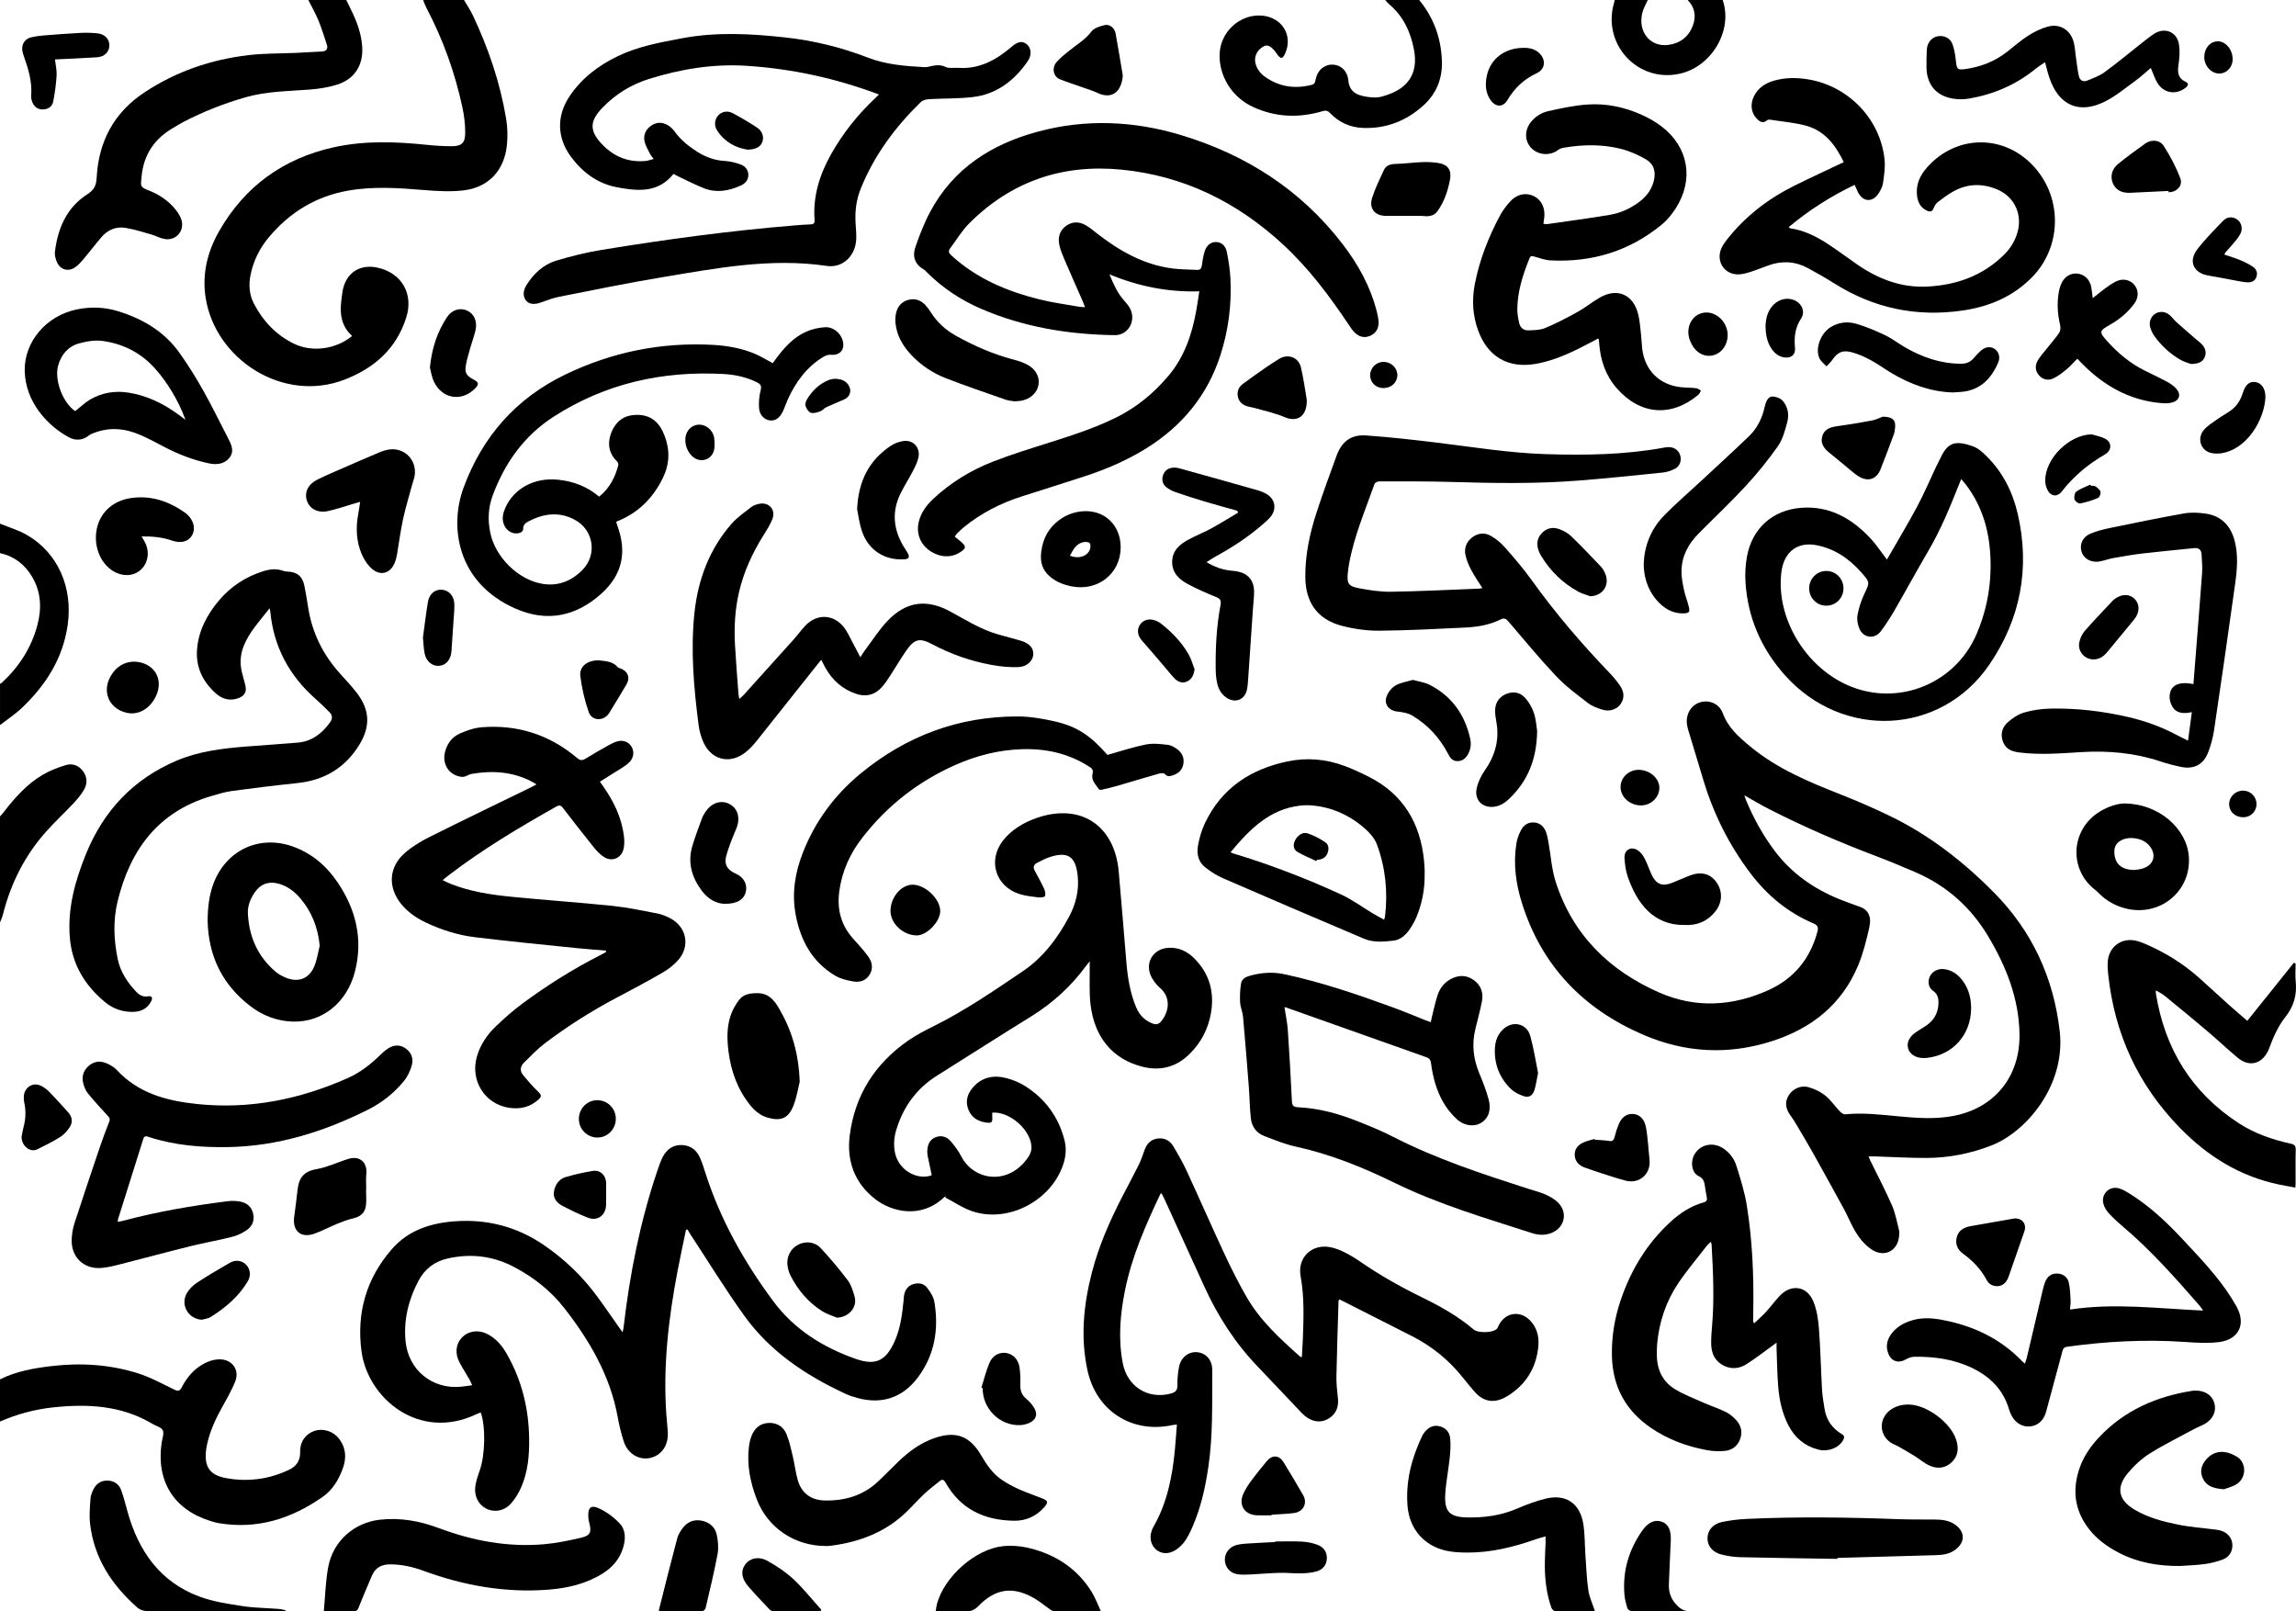 <svg width="570" height="400" viewBox="0 0 570 400" fill="none" xmlns="http://www.w3.org/2000/svg">
<g clip-path="url(#clip0_301_6757)">
<path d="M115.187 0C115.922 1.257 116.755 2.47 117.375 3.78C121.242 11.963 124.152 20.477 125.644 29.429C126.007 31.603 126.065 33.898 125.835 36.095C125.184 42.345 121.255 46.533 115.076 47.262C111.874 47.638 108.57 47.445 105.337 47.181C99.03 46.663 92.754 46.206 86.447 47.316C78.435 48.725 71.95 52.689 66.742 58.898C64.465 61.614 62.924 64.715 62.206 68.209C61.702 70.669 61.87 73.103 63.021 75.344C65.254 79.68 68.491 83.093 72.841 85.259C77.403 87.531 83.267 86.722 87.297 83.505C87.297 83.424 87.333 83.308 87.293 83.272C84.857 81.026 84.347 78.163 84.693 75.027C84.79 74.141 84.892 73.251 85.034 72.369C85.774 67.824 89.242 65.462 93.724 66.437C99.685 67.739 102.719 72.915 100.863 78.798C98.401 86.601 92.873 91.406 85.526 94.242C70.329 100.112 53.512 89.285 51.063 73.989C50.12 68.083 51.479 62.513 54.371 57.44C60.74 46.273 70.298 39.366 82.762 36.583C90.411 34.874 98.109 35.147 105.828 35.939C107.906 36.153 110.001 36.297 112.087 36.297C114.611 36.297 115.497 35.5 115.493 32.941C115.493 30.847 115.236 28.718 114.797 26.664C112.946 18.043 109.996 9.811 105.89 2.009C105.554 1.369 105.319 0.671 105.04 0.004C108.428 0 111.808 0 115.187 0Z" fill="black"/>
<path d="M3.45455e-05 342.408C4.039 340.399 8.389 339.634 12.8 339.115C20.086 338.256 27.301 338.708 34.299 340.927C37.417 341.916 40.349 343.54 43.316 344.976C44.215 345.41 44.627 345.316 45.088 344.435C46.151 342.408 47.506 340.591 49.411 339.267C50.93 338.211 52.573 337.478 54.451 337.442C57.64 337.384 59.589 340.081 58.353 343.052C57.485 345.141 56.369 347.137 55.257 349.11C53.574 352.094 52.152 355.172 51.404 358.536C51.324 358.894 51.258 359.252 51.209 359.614C50.602 363.994 51.918 366.173 56.245 366.947C61.591 367.904 66.835 367.211 71.782 364.844C73.589 363.981 74.568 362.563 74.519 360.384C74.457 357.843 75.941 355.879 78.133 355.185C80.326 354.492 82.806 355.302 84.259 357.266C85.902 359.476 86.03 361.932 85.131 364.446C84.13 367.251 82.602 369.824 80.184 371.524C72.411 376.982 63.894 379.72 54.327 378.105C53.654 377.993 52.994 377.801 52.338 377.599C43.161 374.794 38.724 367.699 40.136 358.111C40.287 357.078 40.783 355.861 40.415 355.06C40.07 354.313 38.781 354.018 37.922 353.499C30.229 348.882 21.849 348.452 13.252 349.36C8.654 349.843 4.239 351.033 -0.004 352.886C3.45455e-05 349.401 3.45455e-05 345.902 3.45455e-05 342.408Z" fill="black"/>
<path d="M85.969 0C86.336 0.761 86.7 1.526 87.076 2.282C88.551 5.244 89.72 8.308 89.924 11.655C90.203 16.182 88.042 19.618 83.75 20.987C81.549 21.689 79.201 22.056 76.894 22.235C71.561 22.647 66.197 22.647 60.989 24.141C55.59 25.689 50.39 27.734 45.403 30.333C44.584 30.762 43.808 31.282 43.002 31.742C38.387 34.404 35.699 38.31 35.158 43.732C34.888 46.417 34.755 46.408 37.169 47.378C39.486 48.313 41.532 49.669 43.188 51.548C43.897 52.353 44.566 53.284 44.942 54.282C46.027 57.14 43.791 59.861 40.81 59.324C39.72 59.127 38.706 58.532 37.625 58.223C35.468 57.615 33.32 56.917 31.119 56.559C28.789 56.179 26.734 57.064 25.18 58.876C23.705 60.594 22.345 62.411 20.884 64.138C20.184 64.961 19.457 65.829 18.572 66.406C16.831 67.547 14.895 66.907 14.089 64.97C13.775 64.209 13.54 63.292 13.637 62.491C14.346 56.644 16.57 51.53 21.632 48.255C23.324 47.159 23.886 46.144 23.993 44.144C24.476 35.16 28.231 27.993 35.845 22.947C43.764 17.699 52.454 14.764 61.768 13.677C65.67 13.22 69.634 13.301 73.567 13.122C75.693 13.028 77.819 12.912 79.945 12.782C81.017 12.719 81.491 12.147 81.137 11.077C80.477 9.082 79.87 7.055 79.073 5.118C78.351 3.36 77.394 1.7 76.544 -0.004C79.688 0 82.829 0 85.969 0Z" fill="black"/>
<path d="M352.324 -2.44239e-05C355.951 4.416 357.794 9.511 357.966 15.229C358.099 19.591 356.558 23.295 353.351 26.195C349.095 30.042 344.072 31.988 338.332 31.756C335.152 31.63 332.384 30.364 330.165 28.047C329.563 27.416 329.08 27.376 328.283 27.613C322.432 29.344 316.652 29.116 311.076 26.552C305.818 24.137 302.554 18.822 302.784 13.337C303.015 7.856 307.816 3.49 313.193 3.87C318.215 4.223 321.054 8.746 319.066 13.225C318.419 14.679 317.958 14.732 317.037 13.444C316.944 13.314 316.86 13.171 316.767 13.041C315.695 11.569 314.712 11.024 313.857 11.435C312.178 12.245 311.275 13.963 311.656 15.605C311.992 17.063 312.83 18.191 314.012 19.036C317.555 21.569 321.449 22.123 325.625 21.067C326.445 20.862 326.511 20.298 326.639 19.636C327.078 17.403 328.792 15.972 330.869 16.048C332.942 16.124 334.55 17.676 334.736 19.989C334.882 21.806 335.83 23.018 337.393 23.564C338.687 24.016 340.13 24.19 341.503 24.195C342.558 24.195 343.643 23.819 344.657 23.456C349.905 21.595 352.076 17.842 351.03 12.334C350.193 7.914 348.373 4.004 344.865 1.047C344.497 0.738 344.205 0.344 343.877 -0.009C346.69 -2.44239e-05 349.507 -2.44239e-05 352.324 -2.44239e-05Z" fill="black"/>
<path d="M0 129.988C2.263 130.928 4.664 131.621 6.763 132.847C14.355 137.276 18.106 145.781 16.813 155.069C15.652 163.395 11.409 170.012 5.51 175.658C3.827 177.264 1.847 178.552 0.004 179.984C0.004 176.57 0.004 173.157 0.004 169.739C0.142 169.667 0.306 169.618 0.416 169.515C4.744 165.538 7.826 160.764 9.323 155.02C10.386 150.935 10.174 146.935 8.008 143.235C6.187 140.14 3.539 138.082 0 137.303C0 134.865 0 132.427 0 129.988Z" fill="black"/>
<path d="M3.4546e-05 202.667C0.314 202.304 0.647 201.955 0.939 201.575C3.676 198.032 6.644 194.69 10.506 192.386C12.313 191.307 14.341 190.529 16.357 189.921C17.995 189.428 19.572 190.014 20.635 191.473C21.729 192.981 21.711 194.645 20.781 196.175C20.055 197.374 19.129 198.475 18.164 199.499C15.976 201.825 13.619 204 11.493 206.38C6.192 212.317 2.688 219.247 0.735 226.987C0.563 227.68 0.248 228.333 -0.004 229.004C3.4546e-05 220.227 3.4546e-05 211.444 3.4546e-05 202.667Z" fill="black"/>
<path d="M427.667 0C430.258 7.489 425.009 16.509 417.024 18.294C406.611 20.625 397.678 10.992 400.703 0.703C400.769 0.47 400.809 0.233 400.862 -0.004C403.599 -0.004 406.336 -0.004 409.074 -0.004C408.622 1.029 408.019 2.027 407.74 3.109C406.518 7.843 409.645 11.744 414.18 11.145C417.072 10.764 419.19 9.176 420.248 6.398C421.143 4.045 420.775 1.848 418.977 -0.004C421.874 0 424.77 0 427.667 0Z" fill="black"/>
<path d="M433.054 197.428C433.2 197.879 433.275 198.179 433.39 198.461C435.295 203.056 437.664 207.382 440.667 211.341C444.817 216.813 450.225 220.571 456.483 223.148C458.228 223.864 460.013 224.486 461.785 225.121C463.791 225.841 464.695 227.514 464.057 230.293C463.335 233.447 462.556 236.637 461.32 239.607C457.245 249.419 449.649 255.351 439.817 258.483C429.036 261.919 418.371 261.355 407.958 256.872C393.077 250.461 382.69 239.782 377.787 224.034C376.304 219.265 375.657 214.348 376.463 209.35C376.645 208.214 377.083 207.073 377.619 206.049C378.279 204.792 379.413 204.04 380.892 204.17C382.367 204.295 383.333 205.217 383.815 206.568C384.139 207.476 384.303 208.447 384.471 209.404C385.029 212.518 385.215 215.748 386.158 218.732C390.379 232.064 399.552 240.967 411.971 246.408C420.971 250.354 430.232 249.799 439.152 245.732C445.366 242.9 449.375 238.01 451.182 231.317C451.474 230.23 451.306 229.693 450.185 229.219C443.883 226.544 438.754 222.311 434.613 216.849C429.298 209.838 425.405 202.089 422.871 193.634C421.635 189.513 420.378 185.397 419.137 181.277C418.987 180.771 418.858 180.252 418.796 179.733C418.486 177.219 419.881 174.973 422.127 174.32C424.342 173.671 426.822 174.682 427.69 177.031C429.014 180.606 431.601 182.888 434.413 185.227C441.243 190.914 449.246 194.175 457.338 197.369C461.262 198.917 465.133 200.617 468.942 202.438C478.828 207.172 487.412 213.86 495.065 221.609C504.415 231.076 509.836 242.667 511.346 256.035C512.857 269.394 503.073 280.973 494.374 284.351C489.192 286.359 483.855 287.424 478.341 287.446C474.08 287.464 469.819 287.2 465.559 287.066C465.049 287.048 464.535 287.062 463.893 287.062C464.053 287.464 464.146 287.76 464.283 288.037C466.099 291.755 468.034 295.419 469.691 299.204C470.541 301.145 470.918 303.297 471.449 305.373C471.578 305.865 471.507 306.425 471.454 306.948C471.077 310.576 467.795 312.2 464.739 310.232C462.689 308.908 461.276 306.966 460.12 304.85C459.305 303.356 458.662 301.767 457.848 300.273C455.27 295.544 452.67 290.824 450.039 286.127C448.732 283.791 447.351 281.505 445.991 279.201C445.579 278.503 445.171 277.801 444.68 277.161C443.263 275.322 443.023 273.653 444.002 271.998C444.985 270.338 446.996 269.323 448.998 269.886C450.464 270.298 451.952 271.009 453.139 271.962C454.504 273.058 455.513 274.589 456.74 275.877C457.086 276.239 457.657 276.66 458.082 276.615C462.525 276.172 466.923 276.7 471.33 277.116C475.821 277.541 480.316 277.872 484.807 277.045C495.123 275.143 501.531 267.301 501.359 256.684C501.217 247.884 498.081 240.01 493.688 232.597C489.391 225.345 483.399 219.945 475.683 216.585C472.322 215.122 468.929 213.726 465.505 212.424C456.572 209.028 447.807 205.252 439.29 200.899C437.226 199.861 435.237 198.658 433.054 197.428Z" fill="black"/>
<path d="M237.013 133.196C237.633 133.711 238.209 134.154 238.745 134.646C239.865 135.67 239.821 136.077 238.559 136.959C236.256 138.565 233.306 138.453 230.755 136.663C228.416 135.021 227.402 132.306 228.106 129.487C228.669 127.241 229.98 125.438 231.619 123.899C235.946 119.842 240.942 116.777 246.412 114.63C251.168 112.764 256.071 111.274 260.943 109.731C266.435 107.99 271.901 106.201 277.096 103.637C282.141 101.15 286.357 97.665 289.998 93.388C293.993 88.695 295.898 83.107 296.974 77.147C297.249 75.631 297.461 74.105 297.74 72.316C289.945 72.566 282.575 71.067 275.427 68.097C276.405 70.459 277.389 72.736 279.085 74.62C279.647 75.246 280.219 75.913 280.586 76.66C282.097 79.715 280.059 83.245 276.724 83.196C265.279 83.035 254.145 81.219 243.546 76.646C238.488 74.463 233.988 71.47 230.077 67.56C229.847 67.332 229.634 67.063 229.36 66.911C227.092 65.632 226.45 63.605 227.26 61.297C228.306 58.326 229.439 55.351 230.919 52.586C236.712 41.764 246.164 35.782 257.613 32.691C269.593 29.456 281.552 29.993 293.36 33.581C309.349 38.44 322.906 47.087 333.244 60.505C337.155 65.582 340.237 71.13 341.823 77.425C342.04 78.284 342.23 79.179 342.244 80.055C342.266 81.559 341.579 82.735 340.18 83.348C338.776 83.966 337.469 83.648 336.384 82.619C335.808 82.073 335.347 81.38 334.9 80.713C330.077 73.483 324.89 66.562 318.482 60.652C307.072 50.134 293.838 43.616 278.376 42.108C263.743 40.681 251.009 45.007 240.53 55.534C238.754 57.319 237.443 59.574 235.91 61.601C235.366 62.321 235.512 62.786 236.189 63.408C242.448 69.153 249.977 72.302 258.034 74.316C261.302 75.134 264.668 75.564 267.995 76.159C268.375 76.226 268.774 76.217 269.363 76.253C269.146 75.68 269.004 75.273 268.836 74.884C267.277 71.314 265.687 67.757 264.154 64.178C263.676 63.064 263.22 61.914 262.976 60.737C262.591 58.894 263.078 57.234 264.646 56.089C266.254 54.917 267.986 54.988 269.647 55.968C270.577 56.518 271.418 57.23 272.277 57.901C277.925 62.312 284.019 65.77 291.247 66.665C293.196 66.907 295.18 66.884 297.142 66.996C297.94 67.041 298.267 66.688 298.369 65.887C298.52 64.724 298.719 63.551 299.06 62.433C299.534 60.867 300.655 60.03 301.93 60.08C303.179 60.129 304.247 60.947 304.565 62.527C305.004 64.71 305.354 66.934 305.465 69.153C305.788 75.626 304.968 81.988 302.984 88.149C299.764 98.157 293.457 105.744 284.661 111.243C279.816 114.272 274.585 116.509 269.168 118.271C264.035 119.94 258.893 121.569 253.746 123.201C248.471 124.879 243.612 127.349 239.294 130.861C238.701 131.344 238.156 131.894 237.602 132.422C237.469 132.561 237.367 132.735 237.013 133.196Z" fill="black"/>
<path d="M170.311 305.266C169.615 308.635 168.88 311.999 168.234 315.381C165.961 327.232 164.566 339.155 165.434 351.257C165.541 352.716 165.718 354.17 165.793 355.633C165.926 358.393 164.646 360.621 162.431 361.592C159.393 362.92 155.969 361.283 154.853 357.829C154.229 355.901 153.742 353.915 153.383 351.924C151.518 341.585 146.434 332.856 140.118 324.754C136.734 320.41 132.482 317.077 127.65 314.527C122.415 311.766 116.887 311.104 111.125 312.406C107.865 313.144 105.447 314.987 103.875 317.972C101.417 322.642 100.181 327.617 100.677 332.892C101.359 340.122 107.351 344.953 114.5 344.233C115.333 344.148 116.161 344.009 117.211 343.866C116.949 343.298 116.79 342.864 116.564 342.466C115.753 341.061 114.877 339.697 114.11 338.269C112.87 335.961 113.14 333.59 114.748 331.961C116.343 330.346 118.77 330.024 121.011 331.169C123.092 332.234 124.572 333.939 125.723 335.939C129.523 342.52 131.286 349.664 131.366 357.248C131.41 361.341 131.051 365.399 129.395 369.184C128.757 370.642 127.894 372.083 126.831 373.255C125.13 375.139 122.627 375.497 120.648 374.463C118.712 373.452 117.623 371.26 118.026 368.777C118.238 367.466 118.681 366.182 119.124 364.925C120.444 361.189 120.603 354.089 119.35 350.64C119.027 350.761 118.69 350.854 118.38 351.007C104.092 357.883 91.323 347.159 89.75 335.482C88.466 325.935 90.933 317.412 97.227 310.142C101.355 305.378 106.891 303.606 112.945 303.172C120.922 302.599 128.252 304.478 134.927 309.01C140.065 312.495 144.476 316.719 148.165 321.712C150.066 324.284 151.868 326.933 153.715 329.545C153.945 329.868 154.18 330.185 154.579 330.731C154.685 330.167 154.769 329.845 154.809 329.519C156.342 316.24 158.928 303.19 163.224 290.52C163.614 289.37 164.008 288.202 164.571 287.133C165.576 285.236 167.175 284.14 169.372 284.247C171.516 284.35 172.982 285.554 173.819 287.487C174.337 288.672 174.718 289.92 175.116 291.16C178.855 302.814 184.767 313.323 192.004 323.054C197.178 330.011 204.295 334.453 212.356 337.299C217.37 339.07 219.916 337.858 222.113 332.937C223.539 329.747 223.978 326.311 224.319 322.866C224.363 322.423 224.359 321.967 224.439 321.533C224.687 320.2 225.391 319.202 226.706 318.777C228.008 318.356 229.324 318.598 230.139 319.636C230.958 320.683 231.764 321.958 231.977 323.237C233.093 329.957 232.052 336.288 227.924 341.858C224.146 346.953 218.938 348.703 212.861 347.029C211.891 346.761 210.917 346.466 210.009 346.045C200.145 341.477 191.207 335.581 184.758 326.593C180.041 320.021 175.798 313.099 171.347 306.335C171.108 305.973 170.9 305.588 170.674 305.212C170.537 305.221 170.426 305.243 170.311 305.266Z" fill="black"/>
<path d="M270.533 238.614C270.081 239.187 269.811 239.513 269.563 239.853C265.82 244.94 261.24 249.074 255.881 252.385C248.09 257.198 240.384 262.147 232.624 267.014C227.535 270.204 224.24 274.749 222.504 280.494C221.928 282.395 221.795 284.324 222.216 286.274C223.057 290.189 227.172 292.86 230.884 291.893C231.03 291.853 231.167 291.768 231.304 291.705C230.959 290.09 230.609 288.516 230.299 286.941C230.215 286.507 230.188 286.05 230.21 285.608C230.29 284.131 230.808 282.878 232.27 282.31C233.762 281.729 235.1 282.189 236.083 283.366C237.04 284.507 237.957 285.728 238.634 287.048C241.739 293.079 250.345 294.426 255.239 287.29C255.717 286.596 256.098 285.648 256.081 284.825C255.992 280.525 250.681 275.854 246.332 276.199C246.332 276.548 246.314 276.901 246.337 277.25C246.425 278.606 246.19 278.843 244.835 278.66C242.824 278.391 241.234 277.461 240.433 275.505C239.609 273.497 240.109 271.649 241.447 270.052C243.71 267.354 246.678 266.799 249.889 267.64C251.501 268.061 253.122 268.728 254.526 269.622C259.491 272.785 262.804 277.259 264.27 283.04C264.757 284.963 264.638 286.914 264.035 288.815C261.121 298.022 250.314 303.731 241.287 300.653C238.971 299.861 236.876 298.412 234.679 297.262C234.719 297.155 234.759 297.043 234.799 296.931C234.635 297.043 234.453 297.132 234.312 297.266C228.713 302.55 221.41 300.984 217.06 297.499C212.087 293.513 210.173 288.09 210.948 281.903C212.202 271.877 217.238 264.026 225.453 258.317C227.5 256.894 229.75 255.753 231.982 254.639C239.697 250.796 246.788 245.911 253.906 241.11C258.973 237.692 262.618 232.829 265.479 227.42C267.122 224.315 267.911 220.978 267.547 217.421C267.056 212.616 265.142 211.296 260.616 212.755C259.517 213.108 258.481 213.681 257.44 214.209C256.621 214.625 256.413 215.283 256.873 216.137C257.662 217.6 258.481 219.05 259.176 220.553C259.442 221.121 259.637 221.949 259.411 222.445C259.269 222.759 258.268 222.826 257.679 222.754C256.129 222.562 254.544 222.396 253.064 221.922C247.222 220.052 245.189 213.753 248.879 208.822C249.898 207.458 251.253 206.259 252.675 205.319C254.203 204.308 255.934 203.521 257.675 202.944C268.367 199.391 276.685 204.926 277.725 216.285C278.421 223.886 278.997 231.5 279.652 239.111C279.98 242.886 280.595 246.604 282.092 250.13C282.903 252.031 284.227 253.337 286.136 254.08C287.009 254.42 287.673 254.259 288.275 253.53C290.353 251.002 290.645 247.535 288.001 245.253C287.221 244.582 286.535 243.723 286.012 242.824C283.988 239.352 286.07 235.518 290.065 235.281C292.558 235.133 294.645 236.1 296.385 237.809C300.274 241.629 301.567 246.309 300.602 251.637C299.911 255.458 298.179 258.769 295.446 261.516C292.076 264.907 288.054 265.963 283.466 264.764C276.228 262.876 271.702 257.529 270.732 249.356C270.369 246.309 270.572 243.2 270.524 240.117C270.528 239.723 270.533 239.339 270.533 238.614Z" fill="black"/>
<path d="M323.203 336.901C323.287 335.299 323.389 333.805 323.447 332.315C323.637 327.116 323.823 321.935 322.884 316.759C322.051 312.169 325.674 308.711 330.236 309.597C331.445 309.829 332.637 310.294 333.749 310.845C335.117 311.52 336.437 312.326 337.695 313.194C342.492 316.504 347.536 319.363 352.758 321.922C357.364 324.177 361.855 326.629 365.793 329.993C366.936 330.973 370.479 330.888 371.542 329.926C371.768 329.724 371.892 329.393 372.029 329.103C373.561 325.837 377.291 325.17 379.807 327.743C381.507 329.478 382.11 331.688 381.919 334.019C381.467 339.549 378.739 343.866 374.097 346.631C370.882 348.551 368.176 347.96 365.957 345.338C365.04 344.256 364.119 343.182 363.242 342.068C359.725 337.607 355.424 334.14 350.375 331.595C344.547 328.655 338.727 325.689 332.903 322.736C332.77 322.669 332.61 322.651 332.402 322.593C332.358 322.803 332.305 322.947 332.3 323.099C332.114 329.273 331.897 335.447 331.778 341.621C331.742 343.397 331.933 345.182 332.136 346.949C332.384 349.078 331.826 350.846 330.019 352.031C328.168 353.239 326.268 353.06 324.461 351.87C323.96 351.539 323.508 351.119 323.092 350.685C319.469 346.877 315.877 343.034 312.236 339.24C306.598 333.366 302.267 326.62 298.905 319.202C295.623 311.959 292.315 304.733 289.015 297.499C288.816 297.065 288.585 296.649 288.364 296.22C288.2 296.309 288.102 296.327 288.076 296.376C284.431 304.089 280.985 311.887 279.289 320.316C278.088 326.284 277.575 332.315 278.731 338.364C279.851 344.229 284.984 347.428 290.64 345.938C291.752 345.647 292.332 345.182 292.301 343.866C292.266 342.336 292.416 340.77 292.713 339.267C293.183 336.887 295.185 335.42 297.319 335.679C299.476 335.943 300.969 337.666 300.951 340.117C300.898 348.117 301.164 356.129 299.995 364.088C299.242 369.215 298.134 374.24 296.053 378.995C295.424 380.436 294.728 381.917 293.745 383.111C292.943 384.087 291.77 384.995 290.587 385.362C287.642 386.279 285.073 383.661 285.742 380.619C285.861 380.073 286.061 379.514 286.34 379.031C289.737 373.13 291.026 366.625 291.672 359.945C291.872 357.892 292 355.83 292.173 353.637C291.712 353.687 291.411 353.691 291.119 353.754C281.029 355.95 272.14 350.264 269.957 340.099C268.211 331.975 269.004 323.926 271.051 315.967C272.778 309.243 275.568 302.939 278.744 296.801C280.068 294.247 281.437 291.71 282.712 289.129C283.284 287.97 283.704 286.735 284.134 285.514C284.697 283.93 285.693 282.852 287.385 282.624C289.072 282.4 290.423 283.111 291.274 284.543C292.456 286.525 293.621 288.534 294.587 290.627C297.784 297.548 300.84 304.541 304.06 311.449C305.704 314.974 307.471 318.45 309.393 321.824C312.777 327.76 317.746 332.301 322.769 336.766C322.835 336.824 322.933 336.82 323.203 336.901Z" fill="black"/>
<path d="M218.216 23.456C207.498 19.421 196.593 17.068 185.361 16.338C177.061 15.802 168.982 17.139 161.085 19.609C156.718 20.973 152.874 23.34 149.65 26.646C146.221 30.163 146.288 32.641 149.76 36.113C152.657 39.012 156.116 40.309 160.164 39.969C160.802 39.916 161.426 39.679 162.281 39.468C161.856 38.882 161.55 38.56 161.364 38.18C160.873 37.173 160.244 36.176 160.014 35.102C159.668 33.509 160.306 32.122 161.661 31.192C163.025 30.257 164.487 30.266 165.873 31.125C166.476 31.496 167.034 32.024 167.45 32.605C168.965 34.726 170.931 36.296 173.097 37.674C175.219 39.021 177.473 39.826 180.006 39.965C181.269 40.032 182.549 40.368 183.753 40.784C184.909 41.182 185.764 42.05 185.782 43.397C185.804 44.743 184.967 45.584 183.842 46.09C180.879 47.419 177.805 47.946 174.7 46.707C172.499 45.83 170.387 44.725 168.234 43.719C167.875 43.549 167.534 43.347 167.202 43.168C163.313 48.018 158.171 47.436 153.091 46.47C148.347 45.566 144.627 42.792 141.753 38.927C138.276 34.252 138.13 28.78 141.372 23.935C144.401 19.403 148.591 16.231 153.441 13.909C158.481 11.493 163.907 10.522 169.337 9.498C177.827 7.896 186.296 8.357 194.817 9.279C201.961 10.053 208.818 11.73 215.51 14.321C219.992 16.052 224.753 16.41 229.501 16.669C230.051 16.701 230.618 16.544 231.162 16.419C232.407 16.133 233.616 16.043 234.812 16.652C235.153 16.822 235.587 16.844 235.981 16.857C236.663 16.884 237.35 16.808 238.032 16.849C243.121 17.166 247.222 14.929 250.965 11.766C250.996 11.739 251.022 11.713 251.053 11.686C252.612 10.299 253.813 10.075 254.898 10.979C256.001 11.896 256.213 13.641 255.137 15.202C251.771 20.079 247.337 23.452 241.354 24.114C237.806 24.508 234.209 24.409 230.635 24.615C229.935 24.655 229.067 24.875 228.593 25.335C222.251 31.527 217.029 38.533 213.681 46.841C212.569 49.597 212.219 52.487 212.41 55.453C212.489 56.711 212.604 57.972 212.573 59.225C212.48 63.372 209.3 66.611 205.243 66.012C191.27 63.945 177.655 66.616 164.013 68.884C155.598 70.284 147.236 72.011 138.865 73.662C137.301 73.971 135.778 74.543 134.272 75.089C132.646 75.675 131.38 75.559 130.591 74.602C129.816 73.662 129.803 72.231 130.667 70.835C132.451 67.954 134.861 65.681 138.085 64.706C141.77 63.592 145.539 62.657 149.335 62.039C165.227 59.44 181.176 57.274 197.231 55.959C198.555 55.852 199.88 55.744 201.208 55.704C201.966 55.682 202.285 55.449 202.223 54.621C201.784 48.689 203.489 43.307 206.359 38.216C209.287 33.013 212.972 28.422 217.299 24.347C217.596 24.043 217.91 23.747 218.216 23.456Z" fill="black"/>
<path d="M150.407 235.974C148.051 235.778 145.69 235.616 143.343 235.375C134.861 234.498 126.366 233.688 117.902 232.65C113.699 232.136 109.642 230.856 105.784 229.04C103.423 227.926 101.297 226.485 99.623 224.436C96.204 220.244 96.492 215.171 100.597 211.654C102.387 210.12 104.464 208.854 106.577 207.798C114.943 203.615 123.372 199.566 131.778 195.463C132.195 195.258 132.602 195.034 133.195 194.721C132.673 194.408 132.345 194.193 131.995 194.009C127.243 191.544 122.22 191.213 117.056 192.121C116.276 192.26 115.515 192.913 114.779 192.855C111.555 192.605 109.664 189.764 110.496 186.592C111.032 184.547 112.264 182.937 114.124 182.109C115.86 181.339 117.765 180.673 119.634 180.53C128.496 179.841 136.42 182.373 143.263 188.153C144.02 188.793 144.552 188.838 145.367 188.328C147.249 187.155 149.184 186.068 151.12 184.981C151.784 184.61 152.484 184.27 153.21 184.051C154.677 183.608 156.072 184.158 156.785 185.357C157.524 186.601 157.33 188.158 156.205 189.258C155.691 189.764 155.08 190.18 154.473 190.569C152.675 191.719 150.859 192.837 148.932 194.041C149.246 194.488 149.521 194.873 149.791 195.258C152.444 199.065 154.424 203.159 154.925 207.856C155.018 208.733 155.013 209.655 154.849 210.518C154.402 212.894 152.143 214.035 150.07 212.818C149.029 212.205 148.139 211.234 147.364 210.276C144.769 207.064 142.249 203.798 139.724 200.528C139.232 199.893 138.816 199.817 138.107 200.215C128.895 205.413 119.82 210.822 111.391 217.269C110.948 217.609 110.523 217.967 109.881 218.486C110.7 218.866 111.325 219.197 111.976 219.452C116.79 221.34 121.853 222.105 126.942 222.611C135.313 223.443 143.706 224.011 152.072 224.875C155.824 225.264 159.535 226.056 163.247 226.772C164.372 226.991 165.488 227.465 166.507 228.015C170.488 230.181 171.379 234.923 168.362 238.332C167.282 239.553 165.926 240.605 164.518 241.424C160.855 243.549 157.117 245.54 153.37 247.513C147.001 250.863 140.924 254.689 135.193 259.046C133.373 260.429 131.791 262.133 130.135 263.73C129.156 264.674 128.983 265.806 129.874 266.884C131.021 268.271 132.19 269.658 133.497 270.889C134.405 271.748 134.586 272.128 133.616 273.005C131.592 274.834 129.138 275.38 126.525 275.018C120.369 274.159 116.653 268.253 118.407 262.232C119.262 259.306 120.931 256.854 123.079 254.796C125.205 252.76 127.429 250.792 129.79 249.052C135.906 244.537 142.333 240.506 149.105 237.057C149.561 236.824 150.004 236.574 150.456 236.328C150.451 236.212 150.429 236.091 150.407 235.974Z" fill="black"/>
<path d="M368.003 145.978C367.002 144.372 366.023 142.976 365.23 141.477C364.632 140.345 364.114 139.119 363.83 137.871C363.432 136.117 364.016 134.552 365.443 133.429C366.882 132.301 368.561 132.136 370.098 133.013C371.369 133.737 372.573 134.708 373.543 135.809C375.842 138.417 378.132 141.061 380.156 143.884C386.047 152.103 392.58 159.757 399.573 167.027C400.494 167.985 401.358 169.018 402.12 170.114C403.108 171.537 403.426 173.098 402.394 174.669C401.495 176.042 399.706 176.727 397.886 176.19C396.592 175.805 395.237 175.3 394.183 174.49C391.468 172.401 388.678 170.334 386.335 167.855C382.229 163.511 378.411 158.889 374.527 154.335C373.911 153.615 373.477 153.311 372.542 153.771C369.783 155.131 366.794 155.637 363.768 155.78C356.655 156.12 349.538 156.509 342.42 156.563C339.32 156.585 336.135 156.138 333.128 155.351C327.162 153.794 324.142 149.642 324.057 143.419C323.987 137.911 325.112 132.579 326.795 127.384C328.345 122.597 330.085 117.869 331.808 113.14C333.11 109.569 335.44 107.825 339.192 108.098C345.007 108.514 350.809 109.158 356.598 109.865C365.664 110.97 374.691 112.455 383.841 112.737C393.629 113.037 403.395 112.907 413.073 111.122C413.542 111.037 414.034 110.965 414.508 110.997C415.885 111.095 416.886 111.967 417.179 113.251C417.453 114.45 416.984 115.766 415.815 116.365C414.902 116.835 413.866 117.193 412.851 117.296C405.889 118.012 398.926 118.745 391.951 119.291C381.303 120.128 370.638 119.953 359.973 119.631C354.1 119.452 348.222 119.506 342.349 119.501C341.969 119.501 341.353 119.81 341.242 120.119C338.917 126.695 336.14 133.129 334.9 140.059C334.771 140.779 334.678 141.504 334.607 142.233C334.359 144.788 334.705 145.504 337.229 145.991C339.905 146.506 342.651 146.935 345.361 146.895C352.638 146.783 359.915 146.403 367.188 146.125C367.409 146.121 367.635 146.049 368.003 145.978Z" fill="black"/>
<path d="M66.923 151.002C64.47 154.178 61.865 156.885 60.479 160.42C59.646 162.536 59.514 164.768 60.089 167.01C60.342 167.994 60.594 168.978 60.864 169.953C61.325 171.618 60.833 172.682 59.217 173.295C57.117 174.096 55.178 173.55 53.592 172.137C50.376 169.273 48.583 165.658 48.915 161.256C49.273 156.491 51.457 152.465 54.478 148.922C57.374 145.526 61.024 143.182 65.267 141.822C66.99 141.271 68.726 141.075 70.471 141.763C70.724 141.862 71.02 141.875 71.299 141.884C73.762 141.96 75.086 143.025 75.582 145.472C75.954 147.302 76.238 149.15 76.534 150.998C77.54 157.194 80.224 162.554 84.392 167.184C85.827 168.777 87.306 170.338 88.608 172.038C91.779 176.172 91.996 180.239 89.304 184.717C85.774 190.591 80.538 193.692 73.797 194.394C68.394 194.958 62.999 195.615 57.618 196.345C55.833 196.586 54.079 197.128 52.347 197.642C39.33 201.499 32.359 210.836 29.214 223.671C28.036 228.481 28.24 233.277 29.219 238.055C29.874 241.245 31.619 243.88 33.829 246.206C34.622 247.038 35.495 247.521 36.721 247.329C37.736 247.172 37.997 247.669 37.483 248.64C36.553 250.398 34.999 251.136 33.107 251.185C30.472 251.253 28.063 250.425 26.052 248.752C21.1 244.636 17.911 239.446 17.349 232.883C16.72 225.608 18.602 218.781 21.291 212.129C25.684 201.257 33.099 193.379 43.879 188.811C49.349 186.493 55.133 185.8 60.962 185.33C65.293 184.981 69.634 184.717 73.961 184.341C77.42 184.046 79.909 182.095 81.907 179.362C82.594 178.422 82.58 177.559 81.761 176.749C80.667 175.671 79.582 174.584 78.426 173.573C71.849 167.792 67.933 160.616 67.101 151.794C67.105 151.646 67.047 151.503 66.923 151.002Z" fill="black"/>
<path d="M318.871 249.973C319.177 252.013 319.58 253.839 319.709 255.686C320.107 261.52 320.444 267.363 320.714 273.206C320.767 274.356 320.98 274.803 322.238 274.861C327.393 275.098 332.327 276.454 337.102 278.36C340.02 279.523 342.948 280.704 345.738 282.14C356.514 287.683 367.959 291.419 379.426 295.11C380.883 295.58 382.389 295.933 383.775 296.568C384.922 297.092 386.105 297.772 386.951 298.685C389.267 301.181 388.355 304.769 385.215 306.049C383.607 306.702 381.968 306.626 380.36 306.111C368.787 302.384 357.108 298.953 346.119 293.58C338.24 289.728 330.152 286.466 321.547 284.596C318.929 284.028 316.413 282.963 313.889 282.015C311.905 281.272 310.762 279.671 310.532 277.599C310.248 275.018 310.23 272.41 310.031 269.819C309.584 264.03 309.123 258.241 308.6 252.461C308.49 251.217 307.927 250.009 307.861 248.765C307.777 247.213 307.856 245.624 308.113 244.094C308.317 242.886 309.469 242.426 310.536 242.144C313.255 241.432 316.019 241.231 318.783 241.822C328.018 243.795 336.938 246.832 345.796 250.072C348.52 251.069 351.195 252.197 353.892 253.266C354.291 253.422 354.698 253.561 355.203 253.745C355.314 253.221 355.385 252.832 355.478 252.447C355.934 250.64 356.31 248.805 356.891 247.034C357.431 245.378 358.467 244.005 360.009 243.128C361.958 242.019 363.955 241.947 365.824 243.258C367.706 244.578 368.335 246.506 367.879 248.725C367.414 250.989 366.816 253.226 366.267 255.471C365.364 259.194 365.753 262.782 367.197 266.312C368.074 268.446 368.947 270.602 369.545 272.826C370.275 275.541 369.536 277.572 367.782 278.686C366.063 279.778 363.592 279.577 361.643 277.801C360.301 276.575 359.101 275.067 358.211 273.474C356.55 270.517 355.686 267.238 355.252 263.864C355.15 263.055 354.809 262.692 354.065 262.428C342.784 258.447 331.512 254.434 320.24 250.434C319.837 250.3 319.438 250.165 318.871 249.973Z" fill="black"/>
<path d="M148.746 123.291C151.351 121.193 152.719 118.481 153.508 115.43C153.579 115.148 153.339 114.674 153.1 114.442C151.134 112.536 150.673 109.954 151.86 107.167C153.091 104.272 155.235 103.015 158.021 102.984C161.777 102.944 163.779 104.984 165.01 108.223C166.348 111.748 166.237 115.193 164.58 118.611C162.1 123.72 158.34 127.416 152.976 129.514C153.06 129.805 153.122 130.105 153.229 130.391C155.709 137.088 154.522 142.676 149.247 147.405C142.962 153.042 135.778 154.514 127.961 151.074C113.354 144.645 111.555 130.65 115.068 121.103C119.762 108.33 128.156 98.841 140.371 92.958C151.922 87.397 164.129 84.918 176.92 85.608C180.463 85.8 183.966 86.408 187.275 87.768C188.821 88.404 190.251 89.312 191.841 90.153C192.045 89.876 192.324 89.491 192.603 89.106C194.64 86.337 196.926 83.791 200.088 82.364C201.55 81.702 203.224 81.326 204.827 81.232C206.847 81.111 208.645 82.641 209.186 84.471C209.859 86.739 208.548 88.292 206.254 88.068C205.673 88.01 204.978 88.251 204.455 88.56C200.314 91.03 197.604 94.757 195.61 99.074C195.154 100.067 194.818 101.118 194.357 102.112C193.6 103.754 192.439 104.532 191.124 104.362C189.711 104.183 188.537 102.993 188.431 101.203C188.347 99.772 188.484 98.269 188.838 96.882C189.122 95.785 188.799 95.343 187.926 94.909C185.277 93.589 182.421 92.989 179.533 92.837C164.421 92.032 150.23 95.191 137.39 103.476C130.127 108.165 125.299 114.925 122.3 123.04C121.189 126.051 121.069 129.138 121.72 132.283C122.982 138.35 128.736 144.027 134.813 144.953C138.617 145.535 141.895 144.22 144.579 141.5C148.326 137.701 147.404 131.55 142.687 129.022C138.794 126.933 134.906 127.465 131.132 129.46C130.423 129.836 129.812 130.364 129.883 131.371C129.901 131.639 129.529 132.078 129.236 132.198C127.602 132.883 125.715 131.917 125.069 130.127C124.564 128.731 124.865 127.402 125.432 126.109C127.562 121.233 132.695 118.499 138.458 119.077C142.298 119.452 145.739 120.741 148.746 123.291Z" fill="black"/>
<path d="M435.475 328.508C436.534 327.492 437.535 326.633 438.421 325.662C439.594 324.378 440.618 322.96 441.809 321.694C444.666 318.656 448.603 319.211 450.184 323.081C451.039 325.17 451.393 327.546 451.566 329.823C451.952 334.847 452.045 339.889 452.332 344.918C452.425 346.533 452.709 348.143 452.961 349.75C453.4 352.532 454.892 354.613 457.28 356.026C458.037 356.474 457.864 356.979 457.537 357.552C456.469 359.444 453.825 360.473 451.385 359.838C448.041 358.97 445.6 356.921 443.997 353.839C442.416 350.796 441.716 347.495 441.446 344.117C441.193 340.963 441.167 337.786 441.043 334.623C441.029 334.261 441.043 333.903 441.043 333.295C440.631 333.608 440.374 333.809 440.108 333.997C437.947 335.549 435.843 337.191 433.606 338.623C431.857 339.741 429.886 339.974 427.95 339.017C425.762 337.934 424.863 335.988 424.815 333.644C424.784 332.105 424.912 330.557 425.045 329.022C425.612 322.356 425.288 315.699 424.925 309.042C424.916 308.849 424.85 308.661 424.761 308.254C424.358 308.635 424.039 308.858 423.809 309.154C421.404 312.258 418.857 315.26 416.665 318.508C413.6 323.049 411.886 328.154 411.399 333.648C411.315 334.579 411.324 335.514 411.332 336.449C411.363 340.104 412.834 343.07 415.939 344.918C418.167 346.246 420.629 347.186 423.016 348.242C424.819 349.038 426.706 349.651 428.469 350.519C429.421 350.989 430.293 351.731 431.02 352.519C432.26 353.865 432.65 355.512 431.985 357.275C431.321 359.037 429.935 360.026 428.132 360.178C426.706 360.299 425.222 360.25 423.814 359.99C418.818 359.073 414.114 357.355 409.871 354.46C403.528 350.13 400.286 344.126 400.167 336.386C400.091 331.742 400.844 327.228 402.315 322.848C404.839 315.328 408.834 308.724 414.676 303.342C417.077 301.127 419.774 299.36 422.95 298.479C423.729 298.264 423.862 297.853 423.716 297.141C423.53 296.229 423.393 295.302 423.251 294.376C423.092 293.325 422.87 292.506 421.688 291.947C420.022 291.16 419.61 288.61 420.563 286.762C421.909 284.14 425.138 283.353 427.733 285.026C429.359 286.073 430.515 287.603 431.073 289.388C432.092 292.627 433.124 295.906 433.659 299.253C435.032 307.816 435.409 316.468 435.267 325.139C435.254 326.074 435.232 327.009 435.223 327.944C435.227 328.024 435.285 328.091 435.475 328.508Z" fill="black"/>
<path d="M460.429 45.889C454.477 48.739 449.069 52.179 444.051 56.389C444.268 56.554 444.352 56.666 444.449 56.68C447.926 57.163 450.973 58.72 453.852 60.612C456.279 62.209 458.613 63.945 461.001 65.605C466.28 69.274 472.051 71.479 478.54 71.135C485.799 70.75 492.323 68.415 497.607 63.144C499.122 61.632 500.216 59.847 500.827 57.78C502.16 53.293 500.136 48.855 495.858 47.043C492.018 45.414 488.231 45.571 484.608 47.701C483.359 48.434 482.181 49.302 481.042 50.202C480.599 50.55 480.245 51.11 480.05 51.651C479.727 52.541 479.195 52.644 478.447 52.318C476.879 51.638 476.153 50.336 475.936 48.707C475.555 45.871 476.635 43.535 478.469 41.486C485.857 33.236 497.86 33.299 505.181 41.625C512.041 49.428 511.78 61.324 504.525 68.759C499.791 73.613 493.896 76.101 487.301 77.072C475.851 78.758 465.213 76.553 455.385 70.356C453.237 69.001 451.026 67.743 448.794 66.536C445.681 64.849 442.421 64.679 439.095 65.86C437.575 66.397 436.083 67.019 434.55 67.502C433.563 67.811 432.517 68.11 431.499 68.115C428.048 68.142 425.94 64.826 427.349 61.641C427.703 60.836 428.234 60.093 428.784 59.4C433.306 53.678 438.944 49.351 445.415 46.126C449.45 44.117 453.551 42.238 457.732 40.247C455.779 36.234 453.197 32.615 448.635 31.286C445.689 30.427 442.563 30.203 439.511 29.72C439.25 29.68 438.882 29.698 438.7 29.854C437.567 30.825 436.765 30.132 436.016 29.326C434.705 27.93 434.484 25.783 435.445 23.864C436.504 21.761 438.311 20.611 440.485 20.003C443.329 19.206 446.221 19.238 449.104 19.739C459.048 21.475 466.856 29.689 467.861 39.639C468.052 41.54 467.742 43.517 467.476 45.437C467.352 46.323 466.883 47.217 466.387 47.987C464.863 50.345 462.458 50.161 461.218 47.642C460.97 47.137 460.753 46.618 460.429 45.889Z" fill="black"/>
<path d="M468.442 138.909C471.002 134.453 473.571 130.194 475.918 125.814C477.601 122.678 478.992 119.376 480.52 116.151C480.954 115.233 481.432 114.339 481.871 113.426C483.633 109.753 485.569 109.27 489.883 110.831C491.11 111.274 492.213 112.285 493.174 113.238C497.16 117.189 499.631 122.034 500.898 127.478C504.052 141.03 501.589 153.713 493.851 165.014C481.804 182.606 457.391 183.661 443.068 167.555C437.261 161.024 433.904 153.369 433.337 144.578C433.2 142.488 433.315 140.336 433.678 138.274C434.918 131.178 440.082 126.566 447.231 126.051C454.26 125.546 459.752 128.713 464.394 133.675C465.793 135.174 466.923 136.927 468.442 138.909ZM486.898 118.915C486.663 119.484 486.486 119.882 486.326 120.289C484.099 125.908 481.809 131.492 478.739 136.726C475.891 141.585 473.203 146.537 470.386 151.414C469.332 153.235 468.194 155.015 466.936 156.697C465.421 158.724 462.671 158.438 461.639 156.116C461.182 155.096 460.939 153.785 461.134 152.707C461.462 150.899 462.055 149.092 462.839 147.423C464.168 144.587 464.292 144.609 462.179 142.198C459.114 138.694 455.42 136.153 450.805 135.312C446.354 134.502 443.147 136.869 442.35 141.339C442.266 141.817 442.199 142.3 442.16 142.788C441.243 153.208 447.55 164.33 457.249 169.394C469.77 175.93 485.086 170.454 490.698 157.413C492.939 152.206 494.099 146.738 494.179 141.075C494.285 133.456 492.695 126.306 487.925 120.15C487.637 119.77 487.318 119.417 486.898 118.915Z" fill="black"/>
<path d="M396.752 84.019C396.234 84.301 395.782 84.547 395.33 84.789C390.791 87.178 386.224 89.5 381.1 90.35C374.297 91.477 369.265 88.48 366.918 81.925C365.567 78.154 365.39 74.302 366.16 70.392C367.325 64.482 369.5 58.939 372.304 53.646C373.017 52.304 373.969 51.047 375.001 49.924C376.653 48.13 378.921 47.745 380.838 48.707C382.738 49.66 383.686 51.727 383.354 54.174C383.296 54.608 383.23 55.042 383.159 55.552C383.527 55.588 383.801 55.668 384.063 55.633C389.236 54.89 394.427 54.219 399.578 53.346C402.169 52.908 404.592 51.857 406.748 50.277C408.56 48.953 409.929 47.293 410.526 45.074C411.16 42.716 410.668 40.77 408.595 39.553C406.678 38.426 404.561 37.495 402.412 36.954C397.753 35.782 393.001 35.849 388.266 36.659C387.77 36.744 387.225 36.909 386.835 37.209C384.926 38.703 382.017 38.574 380.249 36.847C378.522 35.16 378.398 32.44 379.97 30.413C381.109 28.946 382.654 27.966 384.382 27.581C387.548 26.875 390.759 26.19 393.984 25.953C398.701 25.608 403.298 26.561 407.621 28.525C409.331 29.304 411.014 30.252 412.506 31.393C419.212 36.538 420.594 44.578 416.01 51.722C415.08 53.172 413.955 54.586 412.639 55.673C404.592 62.325 395.273 65.157 384.94 64.638C383.562 64.567 382.194 64.048 380.843 63.668C380.294 63.511 379.961 63.493 379.713 64.111C378.079 68.159 376.728 72.284 376.684 76.709C376.675 77.868 376.892 79.049 377.149 80.185C377.41 81.335 378.238 82.055 379.417 82.006C380.812 81.948 382.313 81.97 383.558 81.447C386.33 80.288 389.014 78.892 391.645 77.429C393.545 76.378 395.251 74.973 397.133 73.886C401.496 71.367 405.451 73.063 406.686 77.984C407.09 79.586 407.196 81.268 407.386 82.923C407.528 84.131 407.546 85.357 407.687 86.565C408.325 91.898 411.926 95.508 417.223 96.108C418.499 96.251 419.797 96.224 421.072 96.363C421.488 96.407 421.874 96.752 422.277 96.958C422.055 97.316 421.909 97.763 421.604 98.018C414.854 103.637 407.174 103.002 401.372 96.38C398.617 93.235 397.35 89.495 397.018 85.375C396.991 85.053 396.974 84.726 396.938 84.404C396.947 84.341 396.885 84.274 396.752 84.019Z" fill="black"/>
<path d="M29.232 303.32C29.843 303.19 30.308 303.114 30.76 302.993C39.224 300.743 47.829 299.284 56.501 298.188C57.52 298.058 58.601 298.094 59.615 298.277C61.232 298.568 62.414 299.517 62.831 301.199C63.247 302.881 62.684 304.344 61.347 305.288C60.253 306.062 58.964 306.693 57.671 307.019C54.203 307.901 50.664 308.514 47.187 309.373C41.248 310.845 35.339 312.442 29.409 313.954C28.084 314.289 26.738 314.598 25.383 314.737C20.825 315.207 17.543 312.061 17.805 307.453C17.875 306.169 18.101 304.854 18.495 303.633C20.542 297.342 22.65 291.075 24.771 284.807C25.502 282.655 26.3 280.525 27.128 278.409C27.385 277.747 27.159 277.425 26.72 276.955C25.042 275.156 23.394 273.327 21.831 271.43C21.308 270.794 20.967 269.953 20.728 269.153C20.223 267.461 20.59 265.909 21.897 264.697C23.212 263.475 24.794 263.247 26.393 263.927C27.336 264.325 28.315 264.884 29.006 265.627C34.414 271.448 41.451 273.277 48.919 274.06C61.98 275.429 74.391 272.924 86.331 267.623C89.285 266.312 91.801 264.379 94.122 262.151C94.791 261.511 95.464 260.849 96.23 260.339C97.603 259.417 99.105 259.225 100.549 260.156C102.024 261.104 102.683 262.639 102.276 264.267C101.913 265.708 101.222 267.189 100.292 268.334C97.843 271.34 94.835 273.725 91.358 275.465C80.374 280.968 68.894 284.552 56.524 284.753C49.884 284.86 43.334 284.315 36.974 282.252C36.371 282.055 35.853 281.836 35.57 282.735C33.501 289.361 31.402 295.978 29.316 302.599C29.258 302.747 29.271 302.912 29.232 303.32Z" fill="black"/>
<path d="M213.588 163.158C214.115 162.348 214.372 161.892 214.686 161.48C216.56 158.997 218.243 156.317 220.377 154.085C224.926 149.329 229.98 148.631 235.746 151.714C239.622 153.785 243.329 156.192 247.594 157.422C249.49 157.968 251.399 158.456 253.294 159.006C255.562 159.668 256.647 160.881 256.514 162.527C256.39 164.07 254.964 165.507 252.82 165.596C250.637 165.685 248.409 165.462 246.252 165.073C241.074 164.138 236.14 162.424 231.472 159.941C228.31 158.263 227.012 158.585 224.962 161.534C223.619 163.462 222.45 165.507 221.161 167.471C220.453 168.553 219.753 169.663 218.889 170.616C217.18 172.499 215.027 173.058 212.618 172.262C209.167 171.126 206.621 168.866 204.858 165.681C204.548 165.117 204.264 164.536 203.879 163.789C203.538 164.2 203.268 164.522 203.007 164.853C197.922 171.255 192.842 177.667 187.74 184.055C187.062 184.905 186.3 185.706 185.481 186.422C181.326 190.05 176.251 188.748 174.342 183.563C173.939 182.467 173.606 181.308 173.456 180.15C172.247 170.826 171.405 161.471 172.41 152.076C173.292 143.853 176.104 136.341 181.574 130.064C182.987 128.445 184.821 127.188 186.53 125.855C187.08 125.43 187.833 125.197 188.528 125.058C190.893 124.58 192.647 126.557 191.77 128.816C191.203 130.275 190.326 131.621 189.493 132.959C186.765 137.321 184.644 141.938 183.47 146.985C182.464 151.297 182.221 155.668 182.465 160.066C182.69 164.124 183.031 168.173 183.328 172.226C183.355 172.58 183.439 172.924 183.532 173.51C183.997 173.09 184.334 172.835 184.617 172.522C188.763 167.931 192.908 163.346 197.036 158.738C198.033 157.624 198.91 156.393 199.937 155.311C202.719 152.371 206.723 152.403 209.345 155.512C210.368 156.72 210.988 158.281 211.767 159.695C212.334 160.724 212.875 161.798 213.588 163.158Z" fill="black"/>
<path d="M274.93 187.397C278.257 186.471 281.348 185.433 284.524 184.802C286.247 184.458 288.116 184.708 289.901 184.892C290.689 184.972 291.504 185.446 292.177 185.925C293.413 186.802 294.046 188.059 293.785 189.616C293.519 191.191 292.487 192.081 291.017 192.511C290.348 192.707 289.754 192.846 289.179 192.126C288.971 191.866 288.195 191.907 287.744 192.032C284.223 193.034 280.724 194.103 277.207 195.123C275.98 195.477 274.731 195.759 273.486 196.045C273.278 196.094 272.915 196.058 272.822 195.924C272.02 194.743 270.811 193.665 271.241 192.032C271.489 191.088 271.046 190.726 270.395 190.305C265.293 187.035 259.681 185.786 253.706 185.979C247.878 186.162 242.332 187.58 237.013 189.96C227.898 194.041 220.227 200.022 214.084 207.941C211.036 211.869 209.008 216.298 208.348 221.318C207.755 225.872 208.849 229.841 211.989 233.223C213.198 234.525 214.363 235.876 215.43 237.29C216.467 238.663 216.874 240.224 215.948 241.844C215.018 243.468 213.446 243.92 211.776 243.625C210.261 243.356 208.658 242.976 207.351 242.202C201.611 238.802 198.71 233.42 197.519 226.991C196.536 221.68 197.395 216.553 199.348 211.583C202.404 203.816 207.25 197.307 213.601 192.063C224.922 182.717 237.965 177.823 252.643 177.85C255.748 177.854 258.901 178.4 261.94 179.098C267.489 180.382 270.794 182.673 274.93 187.397Z" fill="black"/>
<path d="M513.893 325.085C524.948 323.389 535.808 324.839 546.934 325.336C546.588 324.848 546.38 324.486 546.114 324.177C540.051 317.22 533.943 310.308 526.87 304.344C525.67 303.333 524.514 302.246 523.451 301.087C522.897 300.483 522.437 299.687 522.211 298.899C521.52 296.479 523.601 294.332 526.011 294.985C526.923 295.231 527.787 295.741 528.602 296.246C533.545 299.316 537.766 303.262 541.725 307.498C544.489 310.451 547.284 313.39 549.839 316.522C551.823 318.951 553.684 321.546 555.212 324.289C557.701 328.754 555.765 332.606 550.734 333.178C547.961 333.491 545.109 333.308 542.31 333.116C532.548 332.454 522.848 332.977 513.171 334.315C512.502 334.409 512.214 334.668 512.041 335.317C510.699 340.377 509.326 345.432 507.953 350.483C507.387 352.568 505.925 353.897 504.016 354.094C502.125 354.286 500.349 353.27 499.392 351.409C499.135 350.908 498.909 350.376 498.75 349.834C497.328 344.976 494.064 341.764 489.679 339.625C485.166 337.424 480.312 336.748 475.355 336.793C474.625 336.798 473.823 337.048 473.19 337.424C471.329 338.52 469.531 337.988 468.761 335.943C468.043 334.042 468.552 332.333 469.775 330.825C471.099 329.197 472.88 328.275 474.855 327.711C477.238 327.031 479.647 327.183 482.034 327.622C489.754 329.044 496.588 332.23 502.107 338.001C502.24 338.14 502.404 338.256 502.701 338.511C502.891 337.912 503.077 337.442 503.192 336.954C504.499 331.424 505.788 325.886 507.099 320.356C507.276 319.609 507.471 318.853 507.759 318.146C508.281 316.867 509.26 316.119 510.655 316.142C512.09 316.16 513.22 316.929 513.565 318.289C513.928 319.721 513.946 321.242 514.039 322.732C514.088 323.452 513.955 324.177 513.893 325.085Z" fill="black"/>
<path d="M353.679 216.951C353.737 220.696 353.055 224.311 351.598 227.751C351.128 228.861 350.504 229.926 349.804 230.905C348.865 232.221 347.589 233.303 345.99 233.496C343.537 233.787 340.986 234.024 338.634 233.026C326.919 228.065 315.226 223.054 303.555 217.985C302.001 217.309 300.535 216.343 299.188 215.292C297.51 213.985 297.054 211.985 297.395 210.008C297.727 208.075 298.294 206.12 299.131 204.353C303.276 195.611 310.491 190.922 319.655 189.008C324.452 188.005 329.2 188.426 333.788 190.135C335.892 190.918 337.947 191.875 339.954 192.9C348.333 197.177 352.563 204.272 353.52 213.542C353.591 214.227 353.635 214.92 353.67 215.609C353.697 216.057 353.679 216.504 353.679 216.951ZM343.625 228.302C343.767 227.783 343.829 227.631 343.847 227.474C344.573 221.363 343.958 215.372 341.832 209.623C341.26 208.08 339.971 206.662 338.7 205.552C335.936 203.136 332.703 201.387 329.156 200.505C327.127 200 324.912 199.745 322.849 199.973C315.177 200.828 310.173 205.923 305.491 211.565C305.735 211.677 305.903 211.775 306.089 211.833C315.275 214.603 324.222 218.034 332.938 222.047C335.733 223.331 338.253 225.215 340.91 226.807C341.747 227.308 342.616 227.751 343.625 228.302Z" fill="black"/>
<path d="M557.909 253.414C561.859 248.483 565.664 243.737 569.469 238.99C569.615 239.057 569.756 239.124 569.903 239.191C569.903 240.668 569.783 242.153 569.929 243.611C570.266 246.985 569.477 249.808 567.294 252.555C565.549 254.751 564.353 257.498 563.361 260.169C561.944 263.976 558.6 265.162 555.486 262.545C552.855 260.339 550.357 257.977 547.735 255.758C544.316 252.859 540.852 250.022 537.38 247.186C536.769 246.689 536.042 246.336 535.245 245.844C535.218 246.22 535.179 246.376 535.201 246.524C537.402 260.357 544.108 271.255 555.858 278.866C559.809 281.425 564.185 282.91 568.729 283.912C569.641 284.113 569.951 284.471 569.929 285.433C569.858 288.153 569.907 290.878 569.903 293.598C569.903 293.956 569.867 294.309 569.841 294.806C568.414 294.538 567.072 294.314 565.744 294.036C556.088 292.019 548.112 287.071 541.229 280.029C530.812 269.372 524.916 256.621 523.366 241.773C523.26 240.766 523.189 239.742 523.26 238.735C523.521 235.111 526.555 232.771 530.081 233.483C531.015 233.67 531.932 234.037 532.813 234.422C537.504 236.453 541.822 239.115 545.676 242.502C548.165 244.69 550.574 246.967 553.041 249.177C554.689 250.653 556.381 252.085 557.909 253.414Z" fill="black"/>
<path d="M543.199 183.854C543.527 181.389 543.819 179.205 544.143 176.772C542.132 177.219 540.374 177.134 539.324 175.452C538.828 174.66 538.544 173.528 538.637 172.602C538.894 170.043 540.932 169.112 544.541 169.81C544.652 168.392 544.763 166.983 544.873 165.578C545.489 157.762 546.127 149.946 546.694 142.126C546.8 140.636 546.614 139.129 546.552 137.63C546.503 136.462 545.874 135.948 544.741 136.064C540.422 136.502 536.095 136.905 531.786 137.411C529.389 137.692 527.011 138.126 524.628 138.533C523.88 138.659 523.158 138.923 522.414 139.097C521.829 139.236 521.24 139.419 520.646 139.446C518.667 139.527 517.121 138.435 516.7 136.726C516.279 135.013 517.103 133.245 518.941 132.485C520.416 131.872 521.993 131.447 523.561 131.12C529.744 129.845 535.931 128.566 542.15 127.461C543.899 127.152 545.777 127.237 547.549 127.492C551.375 128.038 553.736 130.413 554.737 134.136C555.672 137.621 555.415 141.173 554.927 144.676C553.231 156.863 551.477 169.045 549.666 181.214C549.382 183.125 548.864 185.044 548.16 186.842C547.004 189.795 544.652 191.008 541.556 190.395C539.745 190.037 537.946 189.545 536.192 188.967C529.823 186.865 523.291 186.301 516.643 186.704C511.545 187.012 506.451 187.446 501.336 186.789C499.577 186.565 498.085 186.077 497.345 184.341C496.557 182.498 496.929 180.691 498.328 179.407C499.515 178.32 500.981 177.326 502.492 176.879C504.626 176.253 506.912 175.94 509.14 175.899C515.602 175.778 521.993 176.535 528.295 177.984C532.432 178.937 536.41 180.346 540.174 182.346C541.051 182.816 541.959 183.241 543.199 183.854Z" fill="black"/>
<path d="M51.545 228.624C51.568 225.456 51.873 222.356 52.98 219.385C56.072 211.091 64.297 207.19 72.588 210.102C77.278 211.748 80.928 214.822 83.714 218.893C88.342 225.671 90.198 233.107 88.107 241.218C86.106 248.98 79.94 253.83 72.654 253.597C68.704 253.472 65.165 252.094 62.056 249.691C55.191 244.394 51.749 237.321 51.545 228.624ZM79.373 234.767C78.935 230.217 77.38 226.293 74.484 222.92C73.093 221.3 71.427 220.034 69.355 219.421C66.755 218.652 64.669 219.39 63.154 221.649C62.118 223.197 61.449 224.92 61.542 226.794C61.825 232.534 63.982 237.42 68.367 241.178C69.147 241.844 70.112 242.359 71.069 242.743C74.05 243.938 76.694 242.958 77.978 239.997C78.691 238.359 78.926 236.516 79.373 234.767Z" fill="black"/>
<path d="M205.11 383.782C197.258 383.787 190.579 379.268 187.855 372.137C186.26 367.963 185.374 363.636 185.928 359.127C186.034 358.245 186.238 357.359 186.548 356.527C187.274 354.577 188.656 353.342 190.769 353.23C192.824 353.123 194.454 354.107 195.233 355.964C195.978 357.735 196.372 359.668 196.824 361.556C197.293 363.525 197.501 365.569 198.077 367.502C199.038 370.71 201.385 372.383 204.645 372.472C209.641 372.606 214.217 371.296 217.972 367.784C219.744 366.128 221.409 364.357 223.168 362.688C225.737 360.245 228.562 358.187 231.942 357.002C237.221 355.149 240.76 356.411 243.586 361.279C244.968 363.659 246.5 365.887 248.803 367.417C250.132 368.303 251.567 369.063 253.024 369.712C254.933 370.562 256.926 371.224 258.866 372.007C260.159 372.53 260.257 372.973 259.322 374.056C257.329 376.373 254.76 377.546 251.757 377.505C244.41 377.411 238.448 374.664 234.697 367.976C234.276 367.224 233.864 367.193 233.284 367.663C232.03 368.678 230.737 369.649 229.559 370.75C228.115 372.101 226.786 373.582 225.382 374.978C220.054 380.302 213.455 382.798 206.164 383.724C205.73 383.778 205.283 383.773 205.11 383.782Z" fill="black"/>
<path d="M80.388 399.964C80.747 396.157 80.822 392.511 81.487 388.981C82.691 382.552 87.922 377.948 94.371 377.241C99.389 376.691 104.199 377.559 108.925 379.326C117.318 382.467 125.986 384.109 134.959 383.348C138.068 383.084 141.164 382.444 144.211 381.738C146.576 381.187 146.904 380.346 146.288 378.029C146.173 377.599 146.089 377.156 146.058 376.713C145.885 374.235 146.678 373.456 148.857 374.503C150.691 375.385 152.449 376.687 153.844 378.181C155.377 379.818 155.341 382.046 154.699 384.185C153.836 387.048 152.011 389.133 149.517 390.667C145.394 393.204 140.836 394.251 136.088 394.618C125.432 395.437 115.161 393.611 105.173 389.947C102.494 388.963 99.792 388.354 96.935 388.332C94.778 388.314 93.188 389.111 92.325 391.16C91.222 393.768 90.083 396.367 89.056 399.007C88.768 399.74 88.458 399.995 87.687 399.982C85.362 399.933 83.037 399.964 80.388 399.964Z" fill="black"/>
<path d="M6.134 91.992C6.028 84.843 11.449 78.431 18.943 76.839C22.478 76.087 25.977 76.208 29.431 77.291C35.464 79.174 40.73 82.275 44.49 87.5C46.678 90.542 48.658 93.759 50.5 97.029C52.666 100.872 54.584 104.859 56.617 108.773C57.441 110.362 58.256 112.039 56.94 113.659C55.634 115.265 53.716 115.417 51.842 115.019C47.976 114.196 44.304 112.791 40.792 110.948C38.794 109.901 36.806 108.818 34.737 107.932C30.977 106.313 27.124 105.968 23.231 107.503C22.863 107.646 22.464 107.789 22.163 108.035C20.564 109.337 18.784 109.462 17.07 108.536C12.078 105.843 6.276 100.005 6.134 91.992ZM46.045 104.223C44.304 99.36 41.319 94.596 38.396 91.379C34.901 87.531 30.521 85.33 25.489 84.641C23.572 84.377 21.468 84.726 19.577 85.263C16.893 86.024 15.183 88.028 14.43 90.77C13.442 94.372 15.613 100.049 18.731 102.103C18.788 102.139 18.881 102.116 18.624 102.098C20.015 101.002 21.113 99.915 22.411 99.163C25.286 97.495 28.448 96.953 31.73 97.441C36.407 98.135 40.539 100.157 44.335 102.939C44.907 103.36 45.473 103.794 46.045 104.223Z" fill="black"/>
<path d="M541.277 388.735C535.874 388.793 530.692 387.916 525.855 385.37C523.114 383.93 520.647 382.136 518.702 379.684C515.141 375.192 514.384 370.186 516.156 364.768C517.17 361.663 518.977 359.033 521.2 356.688C527.476 350.076 535.329 346.676 544.147 345.267C544.542 345.204 544.949 345.182 545.348 345.2C547.584 345.28 549.228 346.461 549.746 348.345C550.273 350.268 549.427 352.224 547.483 353.387C546.654 353.879 545.729 354.197 544.878 354.657C541.122 356.684 537.278 358.567 533.668 360.836C531.626 362.12 529.757 363.865 528.212 365.739C525.271 369.3 525.913 372.338 529.85 374.709C533.181 376.714 536.901 377.693 540.644 378.454C543.749 379.085 546.933 379.304 550.082 379.715C550.481 379.769 550.88 379.836 551.265 379.939C552.975 380.404 554.1 381.738 554.206 383.393C554.308 385.004 553.448 386.538 551.832 387.129C550.406 387.652 548.904 388.046 547.407 388.252C545.383 388.533 543.324 388.583 541.277 388.735Z" fill="black"/>
<path d="M395.96 399.964C392.758 399.964 389.387 399.987 386.021 399.924C385.711 399.919 385.255 399.414 385.126 399.047C383.979 395.754 383.545 392.332 383.519 388.86C383.501 386.909 383.638 384.963 383.696 383.013C383.709 382.534 383.696 382.051 383.696 381.384C382.828 381.639 382.061 381.827 381.322 382.087C375.781 384.037 370.129 385.446 364.217 385.406C362.458 385.393 360.656 385.321 358.95 384.932C353.494 383.684 349.897 379.51 349.432 373.877C348.923 367.721 350.451 361.95 353.073 356.438C353.228 356.111 353.445 355.807 353.671 355.525C354.623 354.331 355.815 353.673 357.369 354.049C358.911 354.425 359.872 355.516 360.018 357.028C360.177 358.626 360.075 360.267 359.907 361.869C359.593 364.898 358.968 367.9 358.795 370.929C358.552 375.246 359.885 376.588 364.155 376.682C368.455 376.776 372.645 376.221 376.662 374.481C378.912 373.506 381.238 372.651 383.607 372.047C388.656 370.763 392.226 373.103 393.068 378.293C393.475 380.803 393.409 383.389 393.586 385.939C393.794 388.891 393.896 391.862 394.321 394.783C394.578 396.515 395.371 398.157 395.96 399.964Z" fill="black"/>
<path d="M533.951 16.866C532.707 17.913 531.498 19.054 530.169 20.021C527.693 21.819 525.301 23.823 522.6 25.188C516.142 28.44 511.08 26.159 508.759 19.256C508.36 18.07 508.081 16.849 507.691 15.444C506.863 16.017 506.075 16.491 505.371 17.063C500.499 21.041 494.922 23.434 488.779 24.481C487.459 24.705 486.029 24.696 484.709 24.463C480.599 23.725 478.336 20.947 478.265 16.737C478.238 15.274 478.282 13.811 478.349 12.348C478.429 10.67 479.465 9.368 480.9 9.033C482.424 8.679 484.098 9.337 484.7 10.912C485.236 12.317 485.422 13.887 485.599 15.404C485.799 17.095 486.002 17.395 487.703 17.171C491.605 16.656 495.184 15.296 498.315 12.831C500.06 11.458 501.743 9.977 503.608 8.796C505.118 7.843 506.806 7.02 508.52 6.577C511.301 5.852 513.817 7.337 514.707 10.102C515.146 11.467 515.172 12.97 515.389 14.406C515.611 15.887 515.766 17.381 516.08 18.84C516.315 19.927 517.125 20.441 518.184 20.003C519.663 19.394 521.227 18.835 522.498 17.904C525.687 15.569 528.73 13.028 531.843 10.581C532.826 9.807 533.801 9.006 534.855 8.344C537.419 6.733 540.369 7.879 540.918 10.876C541.233 12.585 541.073 14.442 540.817 16.182C540.542 18.048 540.75 19.457 542.61 20.316C543.509 20.732 543.204 21.305 542.579 21.792C540.241 23.613 537.233 23.179 535.639 20.66C534.952 19.56 534.558 18.258 533.951 16.866Z" fill="black"/>
<path d="M307.174 126.789C304.428 126.015 301.673 125.273 298.94 124.454C296.549 123.738 294.175 122.973 291.818 122.159C291.034 121.886 290.25 121.483 289.595 120.973C288.66 120.244 288.337 119.197 288.718 118.025C289.094 116.866 289.936 116.213 291.118 116.097C291.663 116.043 292.252 116.106 292.784 116.253C299.259 118.047 305.726 119.855 312.188 121.694C312.994 121.922 313.795 122.253 314.508 122.682C316.528 123.895 316.971 126.239 315.554 128.132C315.098 128.74 314.513 129.255 313.942 129.765C310.212 133.089 306.071 135.804 301.708 138.189C301.013 138.569 300.358 139.03 299.525 139.553C301.505 140.717 303.427 141.428 305.522 141.647C306.04 141.701 306.567 141.732 307.081 141.826C309.778 142.318 311.284 144.005 311.333 146.756C311.359 148.13 311.165 149.508 311.072 150.886C310.682 156.599 310.301 162.308 309.902 168.021C309.827 169.072 309.787 170.137 309.579 171.166C309.074 173.667 306.696 174.638 304.574 173.251C303.214 172.36 302.453 171.032 302.142 169.466C301.934 168.437 301.819 167.372 301.806 166.325C301.731 160.912 302.001 155.516 303.006 150.192C303.232 149.007 302.878 148.591 301.828 148.17C299.516 147.244 297.226 146.224 295.021 145.065C292.806 143.902 290.972 142.269 290.999 139.459C291.021 136.708 292.841 135.142 295.007 133.966C296.845 132.968 298.816 132.212 300.65 131.21C302.931 129.966 305.132 128.583 307.369 127.259C307.307 127.098 307.24 126.946 307.174 126.789Z" fill="black"/>
<path d="M456.146 386.972C448.103 386.842 440.06 386.744 432.017 386.556C430.462 386.52 428.885 386.265 427.371 385.894C425.169 385.353 423.911 383.796 423.898 381.921C423.88 379.997 425.156 378.333 427.406 377.845C429.439 377.403 431.538 377.147 433.616 377.054C446.243 376.463 458.875 376.651 471.502 377.121C474.474 377.233 477.454 377.17 480.431 377.206C482.22 377.228 483.965 377.425 485.476 378.548C487.85 380.315 487.872 382.789 485.533 384.619C484.08 385.751 482.38 386.001 480.635 386.05C472.472 386.292 464.309 386.507 456.146 386.735C456.146 386.816 456.146 386.892 456.146 386.972Z" fill="black"/>
<path d="M408.073 139.903C408.215 135.715 409.734 131.501 412.968 128.141C415.935 125.063 419.208 122.284 422.339 119.367C426.299 115.681 430.307 112.044 434.196 108.286C436.242 106.308 437.505 103.803 438.094 100.984C438.151 100.707 438.235 100.434 438.324 100.166C438.621 99.266 439.152 98.38 440.109 98.43C440.937 98.474 441.969 98.837 442.509 99.432C443.838 100.895 444.206 102.836 443.723 104.693C443.178 106.787 442.585 109.024 441.38 110.751C438.957 114.222 436.256 117.533 433.386 120.642C429.599 124.741 425.528 128.566 421.604 132.534C419.066 135.102 417.467 138.162 417.445 141.849C417.436 143.401 417.755 144.971 418.079 146.497C418.38 147.92 418.942 149.284 419.279 150.702C419.571 151.942 419.297 152.224 418.008 152.259C416.17 152.313 414.518 151.763 413.052 150.649C409.951 148.278 408.034 144.345 408.073 139.903Z" fill="black"/>
<path d="M527.366 199.454C535.865 199.463 542.903 205.655 543.399 212.661C544.015 221.304 536.122 227.716 527.592 225.488C525.129 224.843 522.968 223.64 521.152 221.823C520.838 221.51 520.523 221.193 520.173 220.924C513.534 215.828 514.034 206.004 521.179 201.534C523.384 200.152 525.798 199.463 527.366 199.454ZM529.877 215.967C530.351 215.891 531.078 215.842 531.769 215.65C534.816 214.799 535.555 211.968 533.359 209.672C531.751 207.995 528.557 207.507 526.533 208.639C525.506 209.212 524.921 210.075 524.903 211.287C524.859 214.003 526.268 215.623 528.912 215.9C529.147 215.918 529.386 215.931 529.877 215.967Z" fill="black"/>
<path d="M519.54 74.011C520.744 73.058 521.763 72.209 522.83 71.434C523.645 70.844 524.482 70.262 525.386 69.833C527.06 69.037 528.836 69.448 529.886 70.737C530.949 72.043 530.984 73.832 529.864 75.362C528.238 77.586 526.157 79.295 523.774 80.642C521.143 82.132 521.072 82.391 523.105 84.664C525.793 87.67 528.858 90.216 532.486 92.014C534.364 92.945 536.259 93.835 538.102 94.833C538.899 95.267 539.692 95.826 540.29 96.506C541.539 97.938 541.074 99.427 539.24 99.92C538.447 100.13 537.566 100.143 536.738 100.081C528.668 99.445 522.135 95.683 516.576 89.943C516.351 89.71 516.138 89.469 515.912 89.236C515.859 89.182 515.775 89.156 515.66 89.088C514.792 89.956 513.972 90.909 513.024 91.697C512.01 92.533 510.947 93.374 509.773 93.929C508.485 94.537 507.138 94.278 506.155 93.119C505.203 91.996 505.198 90.681 505.894 89.478C506.491 88.44 507.333 87.54 508.082 86.592C509.131 85.263 510.265 84.002 511.213 82.601C511.536 82.123 511.576 81.281 511.439 80.677C510.779 77.828 510.606 74.973 511.191 72.101C511.328 71.434 511.55 70.763 511.86 70.155C512.666 68.553 514.198 67.721 515.806 67.922C517.467 68.133 518.773 69.359 519.15 71.153C519.323 72.012 519.389 72.897 519.54 74.011Z" fill="black"/>
<path d="M89.41 124.575C88.737 124.767 88.289 124.897 87.842 125.027C85.72 125.649 83.621 126.387 81.464 126.861C78.886 127.429 76.827 126.306 76.167 124.217C75.525 122.168 76.508 120.173 78.873 119.009C80.897 118.016 82.979 117.139 85.047 116.236C88.112 114.893 91.173 113.551 94.26 112.263C95.106 111.909 96.018 111.628 96.921 111.547C100.589 111.207 103.481 114.312 102.958 117.994C102.852 118.75 102.555 119.475 102.352 120.217C101.572 123.107 100.686 125.98 100.053 128.901C99.419 131.836 99.052 134.825 98.538 137.786C98.427 138.422 98.246 139.057 98.011 139.656C96.979 142.283 94.57 143.07 92.408 141.262C91.314 140.35 90.428 139.008 89.848 137.683C88.449 134.476 88.294 131.075 88.927 127.64C89.104 126.696 89.228 125.747 89.41 124.575Z" fill="black"/>
<path d="M273.291 399.955C269.141 399.955 265.368 399.973 261.594 399.928C261.209 399.924 260.801 399.593 260.447 399.347C259.22 398.497 258.078 397.513 256.793 396.77C251.527 393.723 247.169 394.291 242.93 398.653C241.969 399.642 241.039 400.049 239.692 399.991C237.287 399.888 234.874 399.964 232.3 399.964C232.415 399.28 232.464 398.689 232.615 398.13C234.444 391.379 242.164 384.503 249.038 383.814C251.27 383.59 253.653 383.818 255.832 384.373C262.228 385.992 267.472 389.455 271.028 395.186C271.905 396.6 272.476 398.215 273.291 399.955Z" fill="black"/>
<path d="M198.529 268.553C198.183 269.927 197.824 272.231 197.014 274.365C195.787 277.604 193.905 278.382 190.592 277.447C188.771 276.933 187.39 275.77 186.229 274.333C183.093 270.441 181.477 265.905 180.852 260.974C180.476 258.008 180.418 255.029 181.357 252.17C181.827 250.743 182.602 249.347 183.523 248.166C184.599 246.788 186.194 246.555 187.97 246.542C190.782 246.519 192.169 248.233 193.387 250.309C196.518 255.646 198.29 261.399 198.529 268.553Z" fill="black"/>
<path d="M70.883 399.964C70.493 399.964 70.103 399.964 69.714 399.964C58.614 399.964 47.515 399.982 36.416 399.928C35.654 399.924 34.724 399.611 34.157 399.114C27.841 393.549 23.355 386.874 22.363 378.261C22.128 376.23 22.323 374.132 22.46 372.074C22.513 371.255 22.841 370.405 23.222 369.663C23.917 368.303 25.082 367.524 26.628 367.538C28.227 367.551 29.48 368.338 30.043 369.815C30.716 371.586 31.154 373.452 31.668 375.286C34.405 385.089 39.769 392.716 49.517 396.34C52.874 397.584 56.52 398.121 60.085 398.676C63.092 399.145 66.171 399.159 69.218 399.4C69.793 399.445 70.356 399.615 70.923 399.727C70.905 399.803 70.896 399.884 70.883 399.964Z" fill="black"/>
<path d="M251.882 99.633C251.275 99.526 250.451 99.486 249.703 99.226C244.725 97.486 239.729 95.799 234.812 93.884C231.566 92.618 228.66 90.69 226.233 88.113C224.129 85.88 222.632 83.317 222.309 80.194C222.225 79.362 222.278 78.476 222.473 77.662C222.867 76.002 223.904 74.839 225.578 74.418C227.203 74.011 228.612 74.521 229.741 75.738C230.233 76.271 230.667 76.866 231.056 77.479C232.629 79.971 234.715 81.894 237.262 83.317C241.859 85.88 246.642 87.974 251.745 89.299C252.905 89.598 254.074 89.992 255.12 90.565C257.188 91.692 258.167 93.661 257.813 95.571C257.436 97.584 255.704 99.137 253.397 99.499C252.967 99.566 252.52 99.579 251.882 99.633Z" fill="black"/>
<path d="M484.745 97.423C479.275 97.235 474.252 95.396 469.544 92.587C467.812 91.553 466.182 90.341 464.411 89.388C462.936 88.596 461.363 87.894 459.756 87.455C457.413 86.82 456.195 87.437 454.835 89.401C454.441 89.969 453.905 90.435 453.431 90.945C452.829 90.269 452.014 89.692 451.668 88.9C450.583 86.408 452.023 82.704 454.516 81.183C456.496 79.975 458.697 79.751 460.814 80.373C463.264 81.089 465.651 82.096 467.963 83.196C469.734 84.042 471.311 85.29 473.025 86.27C477.321 88.726 481.879 90.301 486.893 90.292C488.155 90.292 489.147 89.88 489.971 88.927C490.525 88.287 491.1 87.656 491.729 87.084C492.832 86.077 494.147 85.921 495.157 86.596C496.229 87.312 496.659 88.636 496.039 90.072C494.28 94.135 491.472 96.913 486.848 97.289C486.171 97.351 485.489 97.378 484.745 97.423Z" fill="black"/>
<path d="M35.145 133.156C35.486 133.737 35.69 134.073 35.88 134.413C37.125 136.61 36.921 139.231 35.366 141.012C33.816 142.788 31.318 143.258 28.944 142.211C25.246 140.587 23.12 135.948 24.001 131.42C24.807 127.282 27.948 124.333 32.421 123.653C37.528 122.875 42.032 124.459 46.147 127.42C46.31 127.537 46.452 127.684 46.598 127.827C48.202 129.402 48.596 131.429 47.608 132.999C46.643 134.538 44.796 134.936 42.643 134.176C40.309 133.353 37.877 133.133 35.145 133.156Z" fill="black"/>
<path d="M278.217 135.872C278.208 142.363 272.566 146.859 266.033 145.553C264.04 145.155 262.162 144.448 260.598 143.079C258.738 141.459 258.175 139.478 258.494 136.972C258.928 133.612 260.346 130.977 263.047 129.022C264.788 127.765 266.728 127.063 268.872 126.91C274.218 126.548 278.226 130.382 278.217 135.872ZM265.612 137.938C267.614 138.793 269.766 138.193 270.515 136.561C270.741 136.073 270.803 135.299 270.564 134.869C270.395 134.57 269.563 134.476 269.075 134.561C267.184 134.892 266.436 136.435 265.612 137.938Z" fill="black"/>
<path d="M212.787 126.378C213.119 119.251 215.834 114.28 221.016 110.746C221.981 110.088 223.195 109.619 224.346 109.467C226.782 109.153 228.559 111.202 227.996 113.623C227.726 114.786 227.168 115.904 226.61 116.974C225.64 118.844 224.493 120.624 223.563 122.512C221.375 126.955 221.76 131.308 224.245 135.518C224.617 136.144 225.06 136.73 225.396 137.375C225.875 138.292 225.595 138.761 224.599 138.833C219.634 139.195 215.528 136.565 213.96 131.782C213.309 129.805 213.061 127.689 212.787 126.378Z" fill="black"/>
<path d="M381.609 181.46C381.498 188.583 379.235 193.844 374.819 198.148C373.579 199.356 372.175 200.277 370.359 200.304C367.994 200.336 366.302 198.716 366.501 196.336C366.594 195.209 367.068 194.068 367.56 193.025C368.078 191.934 368.849 190.967 369.469 189.925C371.457 186.592 372.193 183.017 371.484 179.161C371.325 178.284 371.178 177.389 371.174 176.503C371.174 174.647 371.971 173.184 373.668 172.383C375.399 171.564 377.189 171.743 378.486 173.099C379.505 174.163 380.333 175.573 380.798 176.982C381.365 178.691 381.458 180.557 381.609 181.46Z" fill="black"/>
<path d="M90.871 295.338C90.871 296.671 91.022 298.027 90.836 299.333C90.579 301.159 89.392 302.062 87.612 302.465C86.296 302.765 85.012 303.257 83.754 303.771C81.818 304.563 79.967 305.57 78.001 306.263C74.657 307.435 72.531 305.525 73.04 301.982C73.35 299.816 73.616 297.642 73.855 295.463C74.227 292.094 75.613 290.685 78.917 290.153C80.126 289.956 81.296 289.5 82.465 289.11C83.874 288.641 85.238 288.023 86.664 287.634C89.401 286.882 91.23 288.605 90.942 291.455C90.814 292.739 90.92 294.045 90.92 295.338C90.907 295.338 90.889 295.338 90.871 295.338Z" fill="black"/>
<path d="M418.176 229.617C410.571 229.72 406.372 224.329 404.056 217.488C403.582 216.088 403.4 214.553 403.294 213.068C403.148 211.032 404.849 209.977 406.571 211.059C407.298 211.516 407.891 212.348 408.303 213.135C408.994 214.455 409.437 215.905 410.088 217.251C411.182 219.519 412.706 220.097 415.044 219.184C416.506 218.611 417.936 217.963 419.394 217.385C422.219 216.267 424.54 216.822 426.086 218.956C427.711 221.202 427.636 224.02 425.829 226.279C423.863 228.736 421.272 229.782 418.176 229.617Z" fill="black"/>
<path d="M163.615 399.96C163.584 399.794 163.557 399.749 163.566 399.714C165.068 393.772 166.538 387.827 168.115 381.908C168.376 380.923 168.974 379.966 169.616 379.161C170.79 377.689 172.407 377.116 174.262 377.505C176.162 377.899 177.531 379.103 177.934 380.973C178.266 382.525 178.43 384.243 178.142 385.787C177.301 390.292 176.207 394.752 175.166 399.217C175.099 399.508 174.679 399.924 174.422 399.928C170.808 399.978 167.198 399.96 163.615 399.96Z" fill="black"/>
<path d="M179.891 224.356C177.907 224.342 175.825 223.251 174.235 221.13C171.733 217.797 170.666 214.137 171.875 210.035C172.57 207.673 173.456 205.364 174.306 203.047C174.528 202.447 174.9 201.892 175.267 201.364C176.782 199.172 179.223 198.497 181.26 199.678C183.297 200.859 183.824 203.279 182.761 205.771C181.845 207.923 180.963 210.111 180.321 212.357C179.696 214.558 180.551 215.967 182.642 216.866C184.591 217.703 185.587 219.466 185.171 221.318C184.728 223.277 182.996 224.418 179.891 224.356Z" fill="black"/>
<path d="M419.106 399.964C414.407 399.964 409.708 399.982 405.004 399.933C404.659 399.928 404.109 399.53 404.008 399.199C403.671 398.121 403.379 397.007 403.281 395.884C402.781 390.023 404.362 384.717 407.71 379.944C409.19 377.836 410.912 377.13 412.604 377.765C414.248 378.382 414.916 379.948 414.779 382.57C414.593 386.135 414.469 389.701 414.314 393.271C414.239 395.003 414.686 396.551 415.789 397.906C416.67 398.984 417.645 399.825 419.106 399.964Z" fill="black"/>
<path d="M352.824 53.588C349.932 53.588 347.044 53.57 344.152 53.593C341.344 53.615 339.785 51.772 340.658 49.06C341.415 46.721 342.505 44.484 343.545 42.247C344.064 41.128 345.042 40.73 346.322 40.699C348.608 40.645 350.889 40.323 353.179 40.238C354.538 40.189 355.925 40.26 357.262 40.498C359.481 40.887 360.411 42.314 359.982 44.555C359.441 47.365 358.56 50.049 356.877 52.407C355.832 53.856 354.321 53.745 352.824 53.588Z" fill="black"/>
<path d="M350.765 168.772C352.254 169.197 353.702 169.372 354.924 169.998C360.403 172.799 363.667 177.385 364.996 183.393C365.311 184.825 365.093 186.238 364.292 187.496C363.685 188.449 362.804 188.999 361.665 188.936C360.585 188.874 360.035 188.162 359.544 187.218C357.444 183.169 354.455 179.903 350.548 177.599C349.49 176.978 348.126 176.776 346.872 176.629C344.795 176.387 343.493 174.803 344.246 172.844C344.649 171.792 345.517 170.692 346.474 170.15C347.758 169.417 349.33 169.206 350.765 168.772Z" fill="black"/>
<path d="M489.347 250.389C489.276 256.921 484.759 261.936 478.323 262.612C477.964 262.648 477.597 262.666 477.238 262.643C475.471 262.545 474.142 261.659 473.726 260.33C473.309 258.992 473.876 257.538 475.351 256.447C476.29 255.753 477.331 255.199 478.288 254.528C480.126 253.244 481.131 251.472 481.233 249.199C481.291 247.893 481.091 246.765 479.856 245.924C478.766 245.186 478.536 243.719 479.045 242.515C479.603 241.191 481.051 240.39 482.615 240.569C484.63 240.802 486.118 241.925 487.292 243.513C488.793 245.544 489.356 247.884 489.347 250.389Z" fill="black"/>
<path d="M13.65 14.75C13.801 16.119 14.133 17.457 14.053 18.772C13.92 20.938 13.624 23.103 13.203 25.228C12.964 26.441 11.972 27.121 10.709 27.165C9.451 27.21 8.535 26.584 8.056 25.425C7.844 24.915 7.693 24.311 7.737 23.77C8.021 20.392 7.082 17.256 5.984 14.137C5.824 13.681 5.656 13.216 5.572 12.737C5.266 11.015 6.116 9.646 7.795 9.252C8.769 9.024 9.775 8.885 10.776 8.805C13.819 8.563 16.861 8.326 19.909 8.169C21.308 8.098 22.725 8.134 24.121 8.263C25.998 8.438 27.163 9.673 27.146 11.279C27.128 12.903 25.941 14.102 24.059 14.223C20.617 14.446 17.167 14.58 13.65 14.75Z" fill="black"/>
<path d="M473.893 348.662C478.34 348.734 484.244 353.105 485.635 357.395C486.29 359.422 486.18 361.368 484.581 362.934C482.946 364.531 480.949 364.692 478.978 363.793C477.68 363.202 476.569 362.209 475.337 361.449C474.013 360.63 472.662 359.856 471.307 359.086C470.642 358.711 469.889 358.473 469.278 358.035C466.501 356.035 466.457 352.255 469.141 350.125C470.39 349.141 472.038 348.631 473.893 348.662Z" fill="black"/>
<path d="M395.906 282.923C397.071 283.017 398.245 283.026 399.387 283.227C400.339 283.397 400.658 283.035 400.858 282.176C401.097 281.152 401.429 280.145 401.823 279.17C402.572 277.308 403.869 276.409 405.464 276.53C406.992 276.646 408.166 277.711 408.578 279.626C408.888 281.044 408.989 282.512 409.149 283.961C409.291 285.254 409.339 286.556 409.499 287.844C409.933 291.361 407.001 293.996 403.555 293.079C401.42 292.511 399.321 291.799 397.213 291.128C395.986 290.739 394.781 290.287 393.559 289.88C391.986 289.357 391.047 288.287 390.941 286.878C390.835 285.446 391.548 284.283 393.129 283.585C393.993 283.205 394.936 283.008 395.844 282.731C395.866 282.793 395.888 282.861 395.906 282.923Z" fill="black"/>
<path d="M278.736 18.889C278.368 22.902 275.958 24.727 272.433 23.054C271.348 22.539 270.183 22.186 269.049 21.783C267.1 21.09 265.125 20.459 263.194 19.712C261.475 19.045 261.019 16.84 262.361 15.345C263.322 14.272 264.474 13.355 265.608 12.455C267.459 10.983 269.483 9.78 270.971 7.807C271.631 6.935 273.075 6.514 274.244 6.228C275.471 5.923 276.716 6.961 276.955 8.29C277.571 11.668 278.124 15.059 278.7 18.441C278.727 18.593 278.727 18.755 278.736 18.889Z" fill="black"/>
<path d="M207.794 327.103C206.554 326.57 205.217 326.19 204.092 325.474C200.65 323.286 198.077 320.249 196.23 316.598C195.871 315.887 195.645 315.077 195.521 314.285C195.185 312.097 196.203 310.048 198.033 309.042C199.857 308.035 202.227 308.183 203.728 309.802C206.089 312.339 208.33 315.01 210.425 317.775C211.276 318.893 211.736 320.378 212.139 321.765C212.923 324.477 210.797 326.951 207.794 327.103Z" fill="black"/>
<path d="M467.409 103.431C469.969 103.463 470.749 104.393 470.439 106.447C470.368 106.925 470.306 107.422 470.138 107.874C469.066 110.755 467.998 113.641 466.86 116.5C465.89 118.938 463.809 119.654 461.572 118.343C460.779 117.878 460.066 117.265 459.348 116.679C457.692 115.327 456.08 113.918 454.401 112.594C452.993 111.48 451.837 110.254 452.404 108.29C452.957 106.371 454.574 106.017 456.283 105.771C459.105 105.373 461.922 104.926 464.721 104.384C465.802 104.17 466.816 103.646 467.409 103.431Z" fill="black"/>
<path d="M106.728 91.245C107.197 86.404 108.57 82.404 110.931 78.789C112.18 76.879 114.204 76.297 115.975 77.103C117.721 77.894 118.571 79.823 118.039 82.051C117.698 83.469 117.189 84.842 116.786 86.247C116.405 87.572 116.006 88.896 115.732 90.247C115.276 92.484 115.657 93.209 117.65 94.26C118.854 94.895 118.939 95.392 118 96.367C114.691 99.817 109.77 99.074 107.724 94.734C107.153 93.517 106.967 92.112 106.728 91.245Z" fill="black"/>
<path d="M324.417 99.257C324.51 103.414 322.007 104.859 318.982 103.57C316.559 102.537 313.928 101.991 311.386 101.248C310.846 101.092 310.275 101.051 309.739 100.89C308.503 100.523 307.577 99.794 307.307 98.452C307.032 97.11 307.564 96.032 308.605 95.258C310.58 93.79 312.595 92.381 314.615 90.976C315.51 90.354 316.462 89.822 317.361 89.205C319.562 87.697 322.357 88.587 322.973 91.209C323.655 94.121 324.04 97.11 324.417 99.257Z" fill="black"/>
<path d="M316.568 382.655C318.818 382.655 321.073 382.561 323.314 382.69C324.612 382.767 325.949 383.039 327.163 383.514C328.607 384.077 329.484 385.267 329.399 386.932C329.311 388.596 328.319 389.674 326.817 390.09C325.599 390.426 324.293 390.538 323.017 390.565C321.21 390.605 319.403 390.39 317.596 390.439C315.195 390.502 312.804 390.739 310.403 390.842C309.287 390.891 308.14 390.967 307.059 390.757C305.257 390.408 304.123 388.945 304.078 387.258C304.034 385.531 305.159 384.01 306.966 383.536C307.852 383.303 308.787 383.218 309.703 383.16C311.989 383.008 314.279 382.914 316.564 382.793C316.568 382.749 316.568 382.699 316.568 382.655Z" fill="black"/>
<path d="M495.778 319.282C494.622 319.273 493.709 318.714 493.196 317.743C491.783 315.059 489.776 312.979 487.34 311.221C485.998 310.25 485.303 308.791 485.808 307.037C486.317 305.27 487.712 304.639 489.351 304.353C492.669 303.776 495.99 303.19 499.308 302.608C499.587 302.559 499.861 302.483 500.14 302.47C502.036 302.367 503.188 303.857 502.568 305.668C501.283 309.422 499.977 313.167 498.657 316.907C498.107 318.473 497.089 319.278 495.778 319.282Z" fill="black"/>
<path d="M394.812 148.014C393.806 147.638 392.734 147.378 391.804 146.864C387.978 144.766 384.93 141.799 382.641 138.059C382.41 137.679 382.198 137.281 382.038 136.869C381.418 135.268 381.511 133.733 382.689 132.427C383.859 131.125 385.4 130.753 386.994 131.313C388.071 131.688 389.178 132.266 389.993 133.048C392.557 135.509 395.002 138.091 397.451 140.667C397.912 141.151 398.253 141.795 398.514 142.421C399.697 145.262 397.921 147.879 394.812 148.014Z" fill="black"/>
<path d="M538.359 47.405C535.161 47.557 531.967 47.709 528.77 47.861C526.732 47.96 525.218 47.119 524.535 45.508C523.836 43.857 524.243 41.992 525.833 40.703C528.021 38.927 530.289 37.245 532.592 35.625C534.084 34.574 536.157 34.672 537.154 36.216C538.779 38.73 540.201 41.437 541.277 44.233C541.995 46.085 540.352 47.754 538.372 47.714C538.372 47.611 538.363 47.508 538.359 47.405Z" fill="black"/>
<path d="M243.635 344.501C244.286 342.435 244.795 340.309 245.637 338.323C246.438 336.431 248.13 335.603 249.791 335.862C251.523 336.135 252.838 337.473 253.122 339.535C253.321 340.972 253.334 342.443 253.308 343.897C253.281 345.302 253.715 346.372 254.823 347.275C255.584 347.897 256.271 348.698 256.771 349.552C257.666 351.069 257.232 352.407 255.642 353.167C254.938 353.507 254.118 353.727 253.339 353.767C248.268 354.022 243.883 349.705 243.963 344.6C243.856 344.573 243.745 344.537 243.635 344.501Z" fill="black"/>
<path d="M315.7 376.159C314.456 376.159 313.211 376.208 311.971 376.15C308.888 376.002 307.378 373.501 308.716 370.696C309.252 369.573 309.938 368.504 310.682 367.502C311.883 365.878 313.163 364.312 314.447 362.755C315.838 361.077 317.552 361.171 318.681 363.014C320.324 365.694 321.928 368.397 323.5 371.117C324.652 373.108 323.615 375.224 321.347 375.577C320.395 375.725 319.43 375.769 318.469 375.841C317.547 375.913 316.626 375.957 315.7 376.011C315.7 376.06 315.7 376.109 315.7 376.159Z" fill="black"/>
<path d="M562.413 98.573C562.165 104.187 557.842 111.636 551.322 112.536C550.472 112.652 549.533 112.616 548.709 112.384C546.256 111.681 545.396 108.728 547.155 106.693C548.107 105.592 549.436 104.809 550.645 103.95C551.725 103.181 552.921 102.572 553.975 101.772C555.362 100.72 556.243 99.271 556.775 97.602C557.465 95.428 558.449 94.595 559.986 94.855C561.487 95.101 562.426 96.546 562.413 98.573Z" fill="black"/>
<path d="M203.662 399.964C199.769 399.964 195.876 399.973 191.978 399.946C191.664 399.942 191.265 399.758 191.044 399.526C189.267 397.647 187.474 395.781 185.786 393.826C184.077 391.849 183.86 389.974 184.976 388.404C186.114 386.807 188.306 386.238 190.53 387.469C192.833 388.744 195.087 390.247 197.005 392.041C199.49 394.363 201.62 397.074 203.906 399.615C203.826 399.732 203.742 399.848 203.662 399.964Z" fill="black"/>
<path d="M381.84 266.352C381.485 268.052 381.317 269.385 380.918 270.642C380.484 272.02 379.532 272.553 378.19 272.083C377.083 271.694 375.922 271.126 375.09 270.316C372.211 267.52 370.873 264.03 371.139 259.981C371.254 258.223 371.905 256.653 373.225 255.449C375.59 253.288 379.032 254.067 379.9 257.145C380.772 260.254 381.246 263.471 381.84 266.352Z" fill="black"/>
<path d="M552.19 63.176C553.608 63.672 554.958 64.07 556.247 64.612C557.315 65.059 558.373 65.587 559.325 66.24C560.18 66.826 560.557 67.757 560.149 68.817C559.755 69.846 558.865 70.132 557.886 70.083C557.049 70.039 556.212 69.869 555.384 69.716C553.01 69.287 550.645 68.795 548.262 68.401C544.55 67.793 543.199 64.862 545.52 61.86C547.464 59.342 549.728 57.069 551.942 54.774C552.961 53.718 554.436 53.731 555.472 54.546C556.495 55.346 556.845 56.782 556.181 58.066C555.778 58.845 555.189 59.538 554.626 60.223C553.935 61.069 553.182 61.86 552.46 62.684C552.385 62.773 552.345 62.889 552.19 63.176Z" fill="black"/>
<path d="M50.115 327.604C46.802 327.456 44.72 323.985 46.359 321.068C46.948 320.021 47.909 319.068 48.915 318.406C51.568 316.656 54.318 315.055 57.069 313.466C58.486 312.648 60.063 312.898 61.077 313.927C62.135 314.996 62.37 316.625 61.502 318.083C59.239 321.891 55.948 324.642 52.276 326.951C51.661 327.335 50.841 327.394 50.115 327.604Z" fill="black"/>
<path d="M5.355 282.171C5.487 281.532 5.629 280.606 5.868 279.711C6.387 277.751 6.466 275.801 6.046 273.81C5.899 273.112 5.842 272.342 5.979 271.653C6.351 269.779 8.18 268.723 9.939 269.43C10.767 269.761 11.546 270.356 12.184 271C13.801 272.638 15.329 274.36 16.875 276.065C17.933 277.237 18.15 278.543 17.273 279.854C16.662 280.771 15.865 281.666 14.948 282.243C13.119 283.393 11.17 284.359 9.226 285.317C7.516 286.153 5.337 284.507 5.355 282.171Z" fill="black"/>
<path d="M33.245 164.24C38.232 164.37 40.752 168.553 38.71 172.821C37.173 176.034 34.255 177.644 31.305 176.906C27.013 175.832 25.264 171.649 27.496 167.802C28.856 165.466 30.871 164.29 33.245 164.24Z" fill="black"/>
<path d="M519.757 163.69C517.52 163.703 515.748 161.713 516.2 159.476C516.4 158.482 516.86 157.418 517.52 156.662C519.801 154.044 522.219 151.552 524.589 149.016C524.7 148.899 524.837 148.805 524.965 148.711C526.728 147.369 528.712 147.383 530.001 148.738C531.29 150.098 531.201 152.094 529.784 153.816C527.596 156.465 525.413 159.118 523.229 161.766C522.122 163.104 521.077 163.681 519.757 163.69Z" fill="black"/>
<path d="M378.194 11.883C379.647 11.851 381.007 12.129 382.109 13.158C383.854 14.782 383.655 17.18 381.52 18.164C378.358 19.627 376.006 21.846 374.234 24.839C373.163 26.651 371.378 26.651 370.12 24.946C368.769 23.117 368.68 21.009 369.106 18.884C369.956 14.625 373.552 11.896 378.194 11.883Z" fill="black"/>
<path d="M519.247 107.816C520.386 108.169 521.604 108.366 522.64 108.912C524.345 109.816 524.283 111.811 522.614 112.777C518.464 115.184 514.81 118.177 511.851 122.007C510.801 123.363 509.282 123.322 508.418 121.828C507.998 121.094 507.736 120.155 507.736 119.305C507.741 113.775 513.698 107.946 519.247 107.816Z" fill="black"/>
<path d="M148.618 163.923C150.208 164.12 152.064 164.097 153.401 165.65C153.543 165.811 153.827 165.855 154.048 165.94C155.886 166.612 156.515 168.236 155.527 169.9C154.11 172.289 152.684 174.673 151.209 177.027C149.929 179.071 146.953 179.044 146.164 176.79C145.163 173.908 144.45 170.871 144.074 167.846C143.777 165.453 145.806 163.887 148.618 163.923Z" fill="black"/>
<path d="M104.996 158.263C105.403 155.306 105.753 152.367 106.231 149.45C106.559 147.441 107.99 146.264 109.682 146.389C111.44 146.519 112.738 147.915 112.795 149.96C112.835 151.373 112.676 152.792 112.583 154.205C112.423 156.675 112.246 159.144 112.082 161.61C111.94 163.717 110.798 165.108 109.066 165.278C107.37 165.444 105.842 164.258 105.421 162.24C105.155 160.943 105.133 159.592 104.996 158.263Z" fill="black"/>
<path d="M150.469 294.479C150.469 296.018 150.496 297.562 150.465 299.101C150.407 301.655 148.361 303.199 146.005 302.299C143.834 301.467 141.731 300.425 139.662 299.351C138.311 298.653 137.266 297.53 137.514 295.862C137.775 294.121 138.75 292.694 140.473 292.184C142.665 291.54 144.911 291.034 147.165 290.667C149.242 290.327 150.726 292.072 150.469 294.479Z" fill="black"/>
<path d="M227.588 232.208C224.2 232.185 221.055 229.241 221.073 226.105C221.091 222.727 223.717 219.627 226.565 219.614C229.71 219.6 233.443 223.179 233.421 226.181C233.399 228.803 230.086 232.225 227.588 232.208Z" fill="black"/>
<path d="M296.571 166.164C296.345 167.529 295.92 168.607 294.729 169.153C293.573 169.681 292.474 169.318 291.633 168.455C290.65 167.444 289.79 166.316 288.869 165.242C287.084 163.162 285.313 161.068 283.497 159.015C282.487 157.87 282.212 156.532 282.854 155.328C283.514 154.103 284.887 153.494 286.371 153.897C287.013 154.071 287.678 154.367 288.2 154.778C290.915 156.908 293.307 159.373 295.052 162.384C295.725 163.542 296.075 164.898 296.571 166.164Z" fill="black"/>
<path d="M438.302 81.116C438.35 79.331 438.692 77.684 439.755 76.266C441.101 74.468 443.267 73.739 445.193 74.414C447.231 75.134 448.312 77.304 447.125 79.089C445.592 81.393 445.393 83.778 445.623 86.382C445.765 87.992 444.773 88.891 443.178 88.744C441.615 88.601 440.521 87.679 439.692 86.409C438.647 84.784 438.359 82.955 438.302 81.116Z" fill="black"/>
<path d="M543.917 90.35C543.372 90.14 542.265 89.867 541.313 89.316C538.735 87.84 536.583 85.836 534.838 83.415C534.399 82.807 534.058 82.082 533.837 81.357C533.407 79.948 533.961 78.557 535.095 77.854C536.18 77.188 537.615 77.308 538.673 78.244C539.276 78.776 539.745 79.451 540.343 79.988C541.933 81.415 543.554 82.802 545.166 84.198C545.653 84.619 546.185 84.995 546.623 85.464C547.483 86.386 547.846 87.464 547.328 88.699C546.885 89.768 545.813 90.368 543.917 90.35Z" fill="black"/>
<path d="M428.912 83.183C428.916 85.554 427.486 87.598 425.418 88.171C423.376 88.739 421.236 87.759 420.072 85.634C419.691 84.936 419.363 84.158 419.23 83.379C418.721 80.391 420.581 77.8 423.305 77.586C426.201 77.353 428.903 80.055 428.912 83.183Z" fill="black"/>
<path d="M552.102 369.69C549.485 369.497 547.771 368.911 546.871 366.996C546.074 365.301 546.504 363.712 547.651 362.357C549.042 360.715 550.849 360.062 552.953 360.585C553.759 360.787 554.547 361.158 555.273 361.578C557.683 362.979 557.794 366.688 555.366 368.347C554.25 369.103 552.824 369.399 552.102 369.69Z" fill="black"/>
<path d="M185.516 37.147C182.713 36.699 179.945 35.294 178.062 32.453C177.23 31.196 177.389 29.702 178.253 28.709C179.112 27.72 180.547 27.371 181.902 28.091C183.962 29.188 185.981 30.382 187.93 31.662C189.25 32.53 189.684 33.934 189.286 35.156C188.878 36.404 187.651 37.151 185.516 37.147Z" fill="black"/>
<path d="M148.228 273.112C150.792 273.081 152.87 275.134 152.883 277.702C152.892 280.239 150.916 282.315 148.427 282.377C145.876 282.44 143.754 280.4 143.71 277.845C143.666 275.259 145.686 273.143 148.228 273.112Z" fill="black"/>
<path d="M407.333 199.933C404.591 199.91 402.328 197.844 402.315 195.361C402.301 193.025 404.374 191.07 406.837 191.097C409.596 191.124 411.97 193.213 411.948 195.589C411.926 197.991 409.835 199.955 407.333 199.933Z" fill="black"/>
<path d="M207.152 94.027C208.751 94.05 209.858 94.43 210.607 95.54C211.532 96.918 211.081 98.492 209.575 99.159C208.104 99.812 206.603 100.398 205.15 101.078C204.597 101.338 204.176 101.919 203.613 102.121C202.869 102.38 201.966 102.671 201.279 102.456C200.717 102.277 200.216 101.441 199.986 100.792C199.826 100.349 200.043 99.642 200.314 99.186C201.607 97.016 203.352 95.311 205.713 94.35C206.253 94.121 206.873 94.085 207.152 94.027Z" fill="black"/>
<path d="M177.411 110.129C177.389 110.505 177.407 110.997 177.323 111.471C176.88 113.958 174.267 115.028 172.234 113.574C170.591 112.397 169.731 109.874 170.312 107.932C170.781 106.366 172.189 105.337 173.753 105.413C175.432 105.494 176.964 106.849 177.283 108.563C177.363 109.042 177.363 109.534 177.411 110.129Z" fill="black"/>
<path d="M550.57 10.258C552.519 10.236 554.228 12.245 554.273 14.616C554.313 16.611 552.855 18.222 550.991 18.253C548.976 18.285 547.217 16.365 547.226 14.146C547.235 11.954 548.674 10.281 550.57 10.258Z" fill="black"/>
<path d="M556.855 202.877C554.857 202.85 553.391 201.458 553.404 199.602C553.418 197.723 555.008 196.224 556.948 196.264C558.755 196.3 560.207 197.803 560.199 199.633C560.194 201.463 558.71 202.903 556.855 202.877Z" fill="black"/>
<path d="M346.903 93.092C346.921 94.895 345.45 96.305 343.523 96.336C341.601 96.367 340.14 94.976 340.148 93.128C340.162 91.307 341.672 89.822 343.501 89.831C345.357 89.84 346.885 91.307 346.903 93.092Z" fill="black"/>
<path d="M519.079 120.571C519.478 120.625 519.961 120.558 520.253 120.763C520.745 121.108 521.342 121.573 521.462 122.092C521.568 122.544 521.214 123.461 520.838 123.618C519.416 124.213 517.919 124.687 516.404 124.978C515.992 125.058 515.12 124.41 515.009 123.958C514.863 123.363 515.04 122.325 515.465 122.025C516.506 121.282 517.768 120.857 518.942 120.302C518.986 120.392 519.031 120.481 519.079 120.571Z" fill="black"/>
<path d="M453.418 150.353C451.035 150.362 449.135 148.448 449.14 146.036C449.144 143.634 451.066 141.714 453.44 141.737C455.77 141.759 457.635 143.643 457.657 146C457.683 148.416 455.805 150.344 453.418 150.353Z" fill="black"/>
<path d="M326.791 213.748C325.214 213.001 323.575 212.361 322.083 211.467C321.135 210.898 320.962 209.829 321.44 208.76C322.029 207.44 323.371 206.456 324.607 206.867C326.144 207.377 327.632 208.156 328.983 209.055C329.882 209.655 329.98 210.8 329.55 211.829C329.076 212.97 328.111 213.404 326.941 213.44C326.893 213.542 326.844 213.645 326.791 213.748Z" fill="black"/>
</g>
<defs>
<clipPath id="clip0_301_6757">
<rect width="570" height="400" fill="white"/>
</clipPath>
</defs>
</svg>
